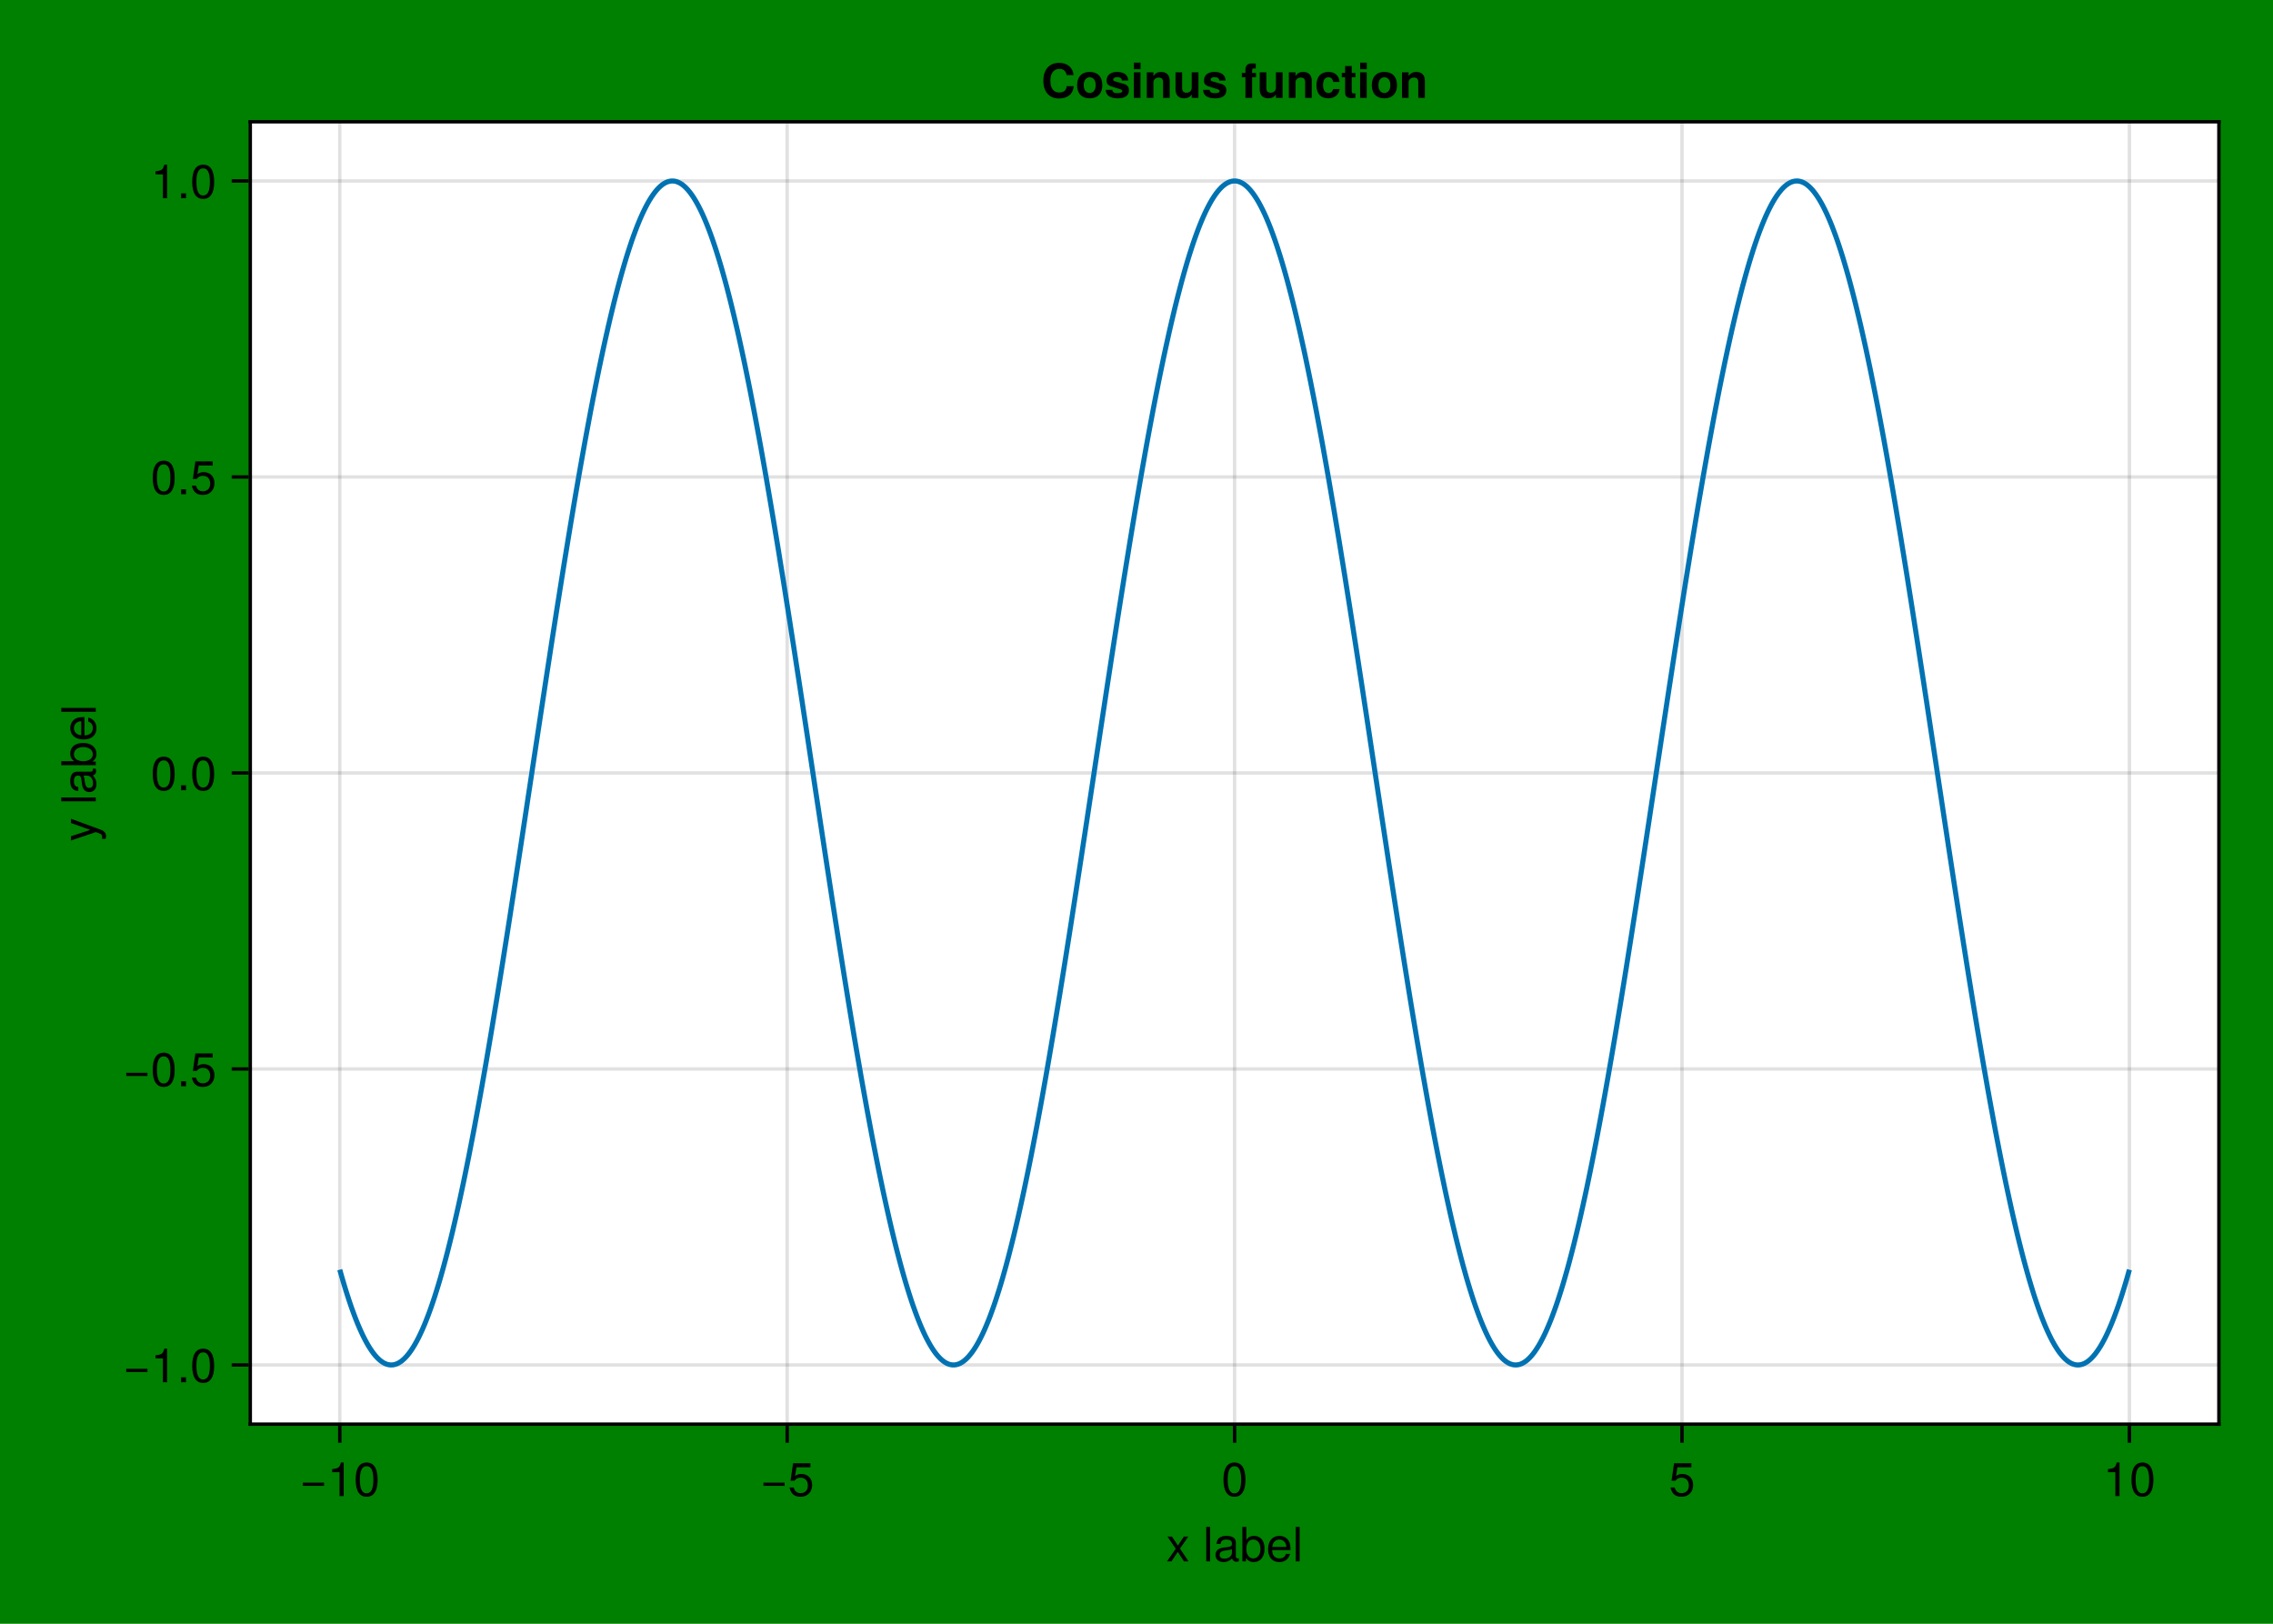 <?xml version="1.0" encoding="UTF-8"?>
<svg xmlns="http://www.w3.org/2000/svg" xmlns:xlink="http://www.w3.org/1999/xlink" width="504pt" height="360pt" viewBox="0 0 504 360" version="1.1">
<defs>
<g>
<symbol overflow="visible" id="glyph0-0-bacb8b9a">
<path style="stroke:none;" d="M 0.203 -7.656 C 0.203 -7.656 0.203 0 0.203 0 C 0.203 0 4.938 0 4.938 0 C 4.938 0 4.938 -7.656 4.938 -7.656 C 4.938 -7.656 0.203 -7.656 0.203 -7.656 Z M 0.75 -0.547 C 0.75 -0.547 0.75 -7.109 0.75 -7.109 C 0.75 -7.109 4.391 -7.109 4.391 -7.109 C 4.391 -7.109 4.391 -0.547 4.391 -0.547 C 4.391 -0.547 0.75 -0.547 0.75 -0.547 Z M 0.75 -0.547 "/>
</symbol>
<symbol overflow="visible" id="glyph0-1-bacb8b9a">
<path style="stroke:none;" d="M 4.969 0 C 4.969 0 3.953 0 3.953 0 C 3.953 0 2.578 -2.109 2.578 -2.109 C 2.578 -2.109 1.172 0 1.172 0 C 1.172 0 0.172 0 0.172 0 C 0.172 0 2.125 -2.797 2.125 -2.797 C 2.125 -2.797 0.281 -5.5 0.281 -5.5 C 0.281 -5.5 1.281 -5.5 1.281 -5.5 C 1.281 -5.5 2.609 -3.5 2.609 -3.5 C 2.609 -3.5 3.922 -5.5 3.922 -5.5 C 3.922 -5.5 4.906 -5.5 4.906 -5.5 C 4.906 -5.5 3.062 -2.844 3.062 -2.844 C 3.062 -2.844 4.969 0 4.969 0 Z M 4.969 0 "/>
</symbol>
<symbol overflow="visible" id="glyph0-2-bacb8b9a">
<path style="stroke:none;" d=""/>
</symbol>
<symbol overflow="visible" id="glyph0-3-bacb8b9a">
<path style="stroke:none;" d="M 5.625 -0.016 C 5.328 0.047 5.203 0.078 5.016 0.078 C 4.594 0.078 4.203 -0.234 4.109 -0.656 C 3.641 -0.141 2.953 0.156 2.25 0.156 C 1.141 0.156 0.438 -0.438 0.438 -1.422 C 0.438 -2.094 0.766 -2.594 1.406 -2.859 C 1.75 -3 1.938 -3.031 3.172 -3.188 C 3.859 -3.281 4.078 -3.438 4.078 -3.797 C 4.078 -3.797 4.078 -4.031 4.078 -4.031 C 4.078 -4.562 3.641 -4.844 2.859 -4.844 C 2.031 -4.844 1.641 -4.547 1.562 -3.875 C 1.562 -3.875 0.688 -3.875 0.688 -3.875 C 0.734 -5.141 1.547 -5.656 2.891 -5.656 C 4.234 -5.656 4.953 -5.141 4.953 -4.156 C 4.953 -4.156 4.953 -1.094 4.953 -1.094 C 4.953 -0.812 5.125 -0.656 5.422 -0.656 C 5.484 -0.656 5.516 -0.656 5.625 -0.688 C 5.625 -0.688 5.625 -0.016 5.625 -0.016 Z M 4.078 -1.906 C 4.078 -1.906 4.078 -2.719 4.078 -2.719 C 3.797 -2.578 3.594 -2.547 2.672 -2.422 C 1.75 -2.281 1.359 -2.031 1.359 -1.453 C 1.359 -0.844 1.75 -0.609 2.438 -0.609 C 3.281 -0.609 4.078 -1.109 4.078 -1.906 Z M 4.078 -1.906 "/>
</symbol>
<symbol overflow="visible" id="glyph0-4-bacb8b9a">
<path style="stroke:none;" d="M 5.484 -2.812 C 5.484 -1.031 4.547 0.156 3.094 0.156 C 2.328 0.156 1.781 -0.141 1.359 -0.781 C 1.359 -0.781 1.359 0 1.359 0 C 1.359 0 0.562 0 0.562 0 C 0.562 0 0.562 -7.656 0.562 -7.656 C 0.562 -7.656 1.438 -7.656 1.438 -7.656 C 1.438 -7.656 1.438 -4.75 1.438 -4.75 C 1.844 -5.375 2.391 -5.656 3.141 -5.656 C 4.594 -5.656 5.484 -4.594 5.484 -2.812 Z M 4.578 -2.766 C 4.578 -3.984 3.953 -4.844 2.969 -4.844 C 2.047 -4.875 1.438 -4.047 1.438 -2.75 C 1.438 -1.5 2.047 -0.656 2.969 -0.656 C 3.922 -0.656 4.578 -1.516 4.578 -2.766 Z M 4.578 -2.766 "/>
</symbol>
<symbol overflow="visible" id="glyph0-5-bacb8b9a">
<path style="stroke:none;" d="M 5.391 -2.5 C 5.391 -2.5 1.328 -2.5 1.328 -2.5 C 1.359 -1.234 2.031 -0.656 2.953 -0.656 C 3.656 -0.656 4.141 -0.938 4.391 -1.672 C 4.391 -1.672 5.266 -1.672 5.266 -1.672 C 5.047 -0.562 4.172 0.156 2.922 0.156 C 1.375 0.156 0.422 -0.906 0.422 -2.719 C 0.422 -4.531 1.406 -5.656 2.938 -5.656 C 3.969 -5.656 4.812 -5.109 5.172 -4.203 C 5.328 -3.797 5.391 -3.297 5.391 -2.5 Z M 4.453 -3.281 C 4.453 -4.141 3.797 -4.844 2.922 -4.844 C 2.047 -4.844 1.422 -4.188 1.359 -3.219 C 1.359 -3.219 4.438 -3.219 4.438 -3.219 C 4.453 -3.234 4.453 -3.281 4.453 -3.281 Z M 4.453 -3.281 "/>
</symbol>
<symbol overflow="visible" id="glyph0-6-bacb8b9a">
<path style="stroke:none;" d="M 1.578 0 C 1.578 0 0.719 0 0.719 0 C 0.719 0 0.719 -7.656 0.719 -7.656 C 0.719 -7.656 1.578 -7.656 1.578 -7.656 C 1.578 -7.656 1.578 0 1.578 0 Z M 1.578 0 "/>
</symbol>
<symbol overflow="visible" id="glyph0-7-bacb8b9a">
<path style="stroke:none;" d="M 5.391 -2.469 C 5.391 -0.891 4.344 0.156 2.828 0.156 C 1.516 0.156 0.672 -0.438 0.375 -1.906 C 0.375 -1.906 1.297 -1.906 1.297 -1.906 C 1.516 -1.078 2 -0.656 2.812 -0.656 C 3.828 -0.656 4.438 -1.266 4.438 -2.344 C 4.438 -3.438 3.812 -4.078 2.812 -4.078 C 2.234 -4.078 1.875 -3.906 1.453 -3.391 C 1.453 -3.391 0.594 -3.391 0.594 -3.391 C 0.594 -3.391 1.156 -7.281 1.156 -7.281 C 1.156 -7.281 5 -7.281 5 -7.281 C 5 -7.281 5 -6.375 5 -6.375 C 5 -6.375 1.906 -6.375 1.906 -6.375 C 1.906 -6.375 1.609 -4.453 1.609 -4.453 C 2.031 -4.766 2.453 -4.906 2.984 -4.906 C 4.406 -4.906 5.391 -3.938 5.391 -2.469 Z M 5.391 -2.469 "/>
</symbol>
<symbol overflow="visible" id="glyph0-8-bacb8b9a">
<path style="stroke:none;" d="M 3.641 0 C 3.641 0 2.719 0 2.719 0 C 2.719 0 2.719 -5.297 2.719 -5.297 C 2.719 -5.297 1.078 -5.297 1.078 -5.297 C 1.078 -5.297 1.078 -5.969 1.078 -5.969 C 2.5 -6.141 2.703 -6.297 3.031 -7.438 C 3.031 -7.438 3.641 -7.438 3.641 -7.438 C 3.641 -7.438 3.641 0 3.641 0 Z M 3.641 0 "/>
</symbol>
<symbol overflow="visible" id="glyph0-9-bacb8b9a">
<path style="stroke:none;" d="M 5.328 -3.578 C 5.328 -1.141 4.469 0.156 2.891 0.156 C 1.297 0.156 0.453 -1.141 0.453 -3.641 C 0.453 -6.141 1.281 -7.438 2.891 -7.438 C 4.5 -7.438 5.328 -6.156 5.328 -3.578 Z M 4.375 -3.672 C 4.375 -5.656 3.891 -6.625 2.891 -6.625 C 1.891 -6.625 1.391 -5.672 1.391 -3.641 C 1.391 -1.594 1.891 -0.609 2.859 -0.609 C 3.891 -0.609 4.375 -1.547 4.375 -3.672 Z M 4.375 -3.672 "/>
</symbol>
<symbol overflow="visible" id="glyph1-0-bacb8b9a">
<path style="stroke:none;" d="M 0.203 -7.656 C 0.203 -7.656 0.203 0 0.203 0 C 0.203 0 4.938 0 4.938 0 C 4.938 0 4.938 -7.656 4.938 -7.656 C 4.938 -7.656 0.203 -7.656 0.203 -7.656 Z M 0.75 -0.547 C 0.75 -0.547 0.75 -7.109 0.75 -7.109 C 0.75 -7.109 4.391 -7.109 4.391 -7.109 C 4.391 -7.109 4.391 -0.547 4.391 -0.547 C 4.391 -0.547 0.75 -0.547 0.75 -0.547 Z M 0.75 -0.547 "/>
</symbol>
<symbol overflow="visible" id="glyph1-1-bacb8b9a">
<path style="stroke:none;" d="M 1.578 0 C 1.578 0 0.719 0 0.719 0 C 0.719 0 0.719 -7.656 0.719 -7.656 C 0.719 -7.656 1.578 -7.656 1.578 -7.656 C 1.578 -7.656 1.578 0 1.578 0 Z M 1.578 0 "/>
</symbol>
<symbol overflow="visible" id="glyph1-2-bacb8b9a">
<path style="stroke:none;" d="M 5.328 -3.578 C 5.328 -1.141 4.469 0.156 2.891 0.156 C 1.297 0.156 0.453 -1.141 0.453 -3.641 C 0.453 -6.141 1.281 -7.438 2.891 -7.438 C 4.5 -7.438 5.328 -6.156 5.328 -3.578 Z M 4.375 -3.672 C 4.375 -5.656 3.891 -6.625 2.891 -6.625 C 1.891 -6.625 1.391 -5.672 1.391 -3.641 C 1.391 -1.594 1.891 -0.609 2.859 -0.609 C 3.891 -0.609 4.375 -1.547 4.375 -3.672 Z M 4.375 -3.672 "/>
</symbol>
<symbol overflow="visible" id="glyph2-0-bacb8b9a">
<path style="stroke:none;" d="M 0.203 -7.656 C 0.203 -7.656 0.203 0 0.203 0 C 0.203 0 4.938 0 4.938 0 C 4.938 0 4.938 -7.656 4.938 -7.656 C 4.938 -7.656 0.203 -7.656 0.203 -7.656 Z M 0.75 -0.547 C 0.75 -0.547 0.75 -7.109 0.75 -7.109 C 0.75 -7.109 4.391 -7.109 4.391 -7.109 C 4.391 -7.109 4.391 -0.547 4.391 -0.547 C 4.391 -0.547 0.75 -0.547 0.75 -0.547 Z M 0.75 -0.547 "/>
</symbol>
<symbol overflow="visible" id="glyph2-1-bacb8b9a">
<path style="stroke:none;" d="M 5.422 -2.266 C 5.422 -2.266 0.719 -2.266 0.719 -2.266 C 0.719 -2.266 0.719 -2.984 0.719 -2.984 C 0.719 -2.984 5.422 -2.984 5.422 -2.984 C 5.422 -2.984 5.422 -2.266 5.422 -2.266 Z M 5.422 -2.266 "/>
</symbol>
<symbol overflow="visible" id="glyph2-2-bacb8b9a">
<path style="stroke:none;" d="M 3.641 0 C 3.641 0 2.719 0 2.719 0 C 2.719 0 2.719 -5.297 2.719 -5.297 C 2.719 -5.297 1.078 -5.297 1.078 -5.297 C 1.078 -5.297 1.078 -5.969 1.078 -5.969 C 2.5 -6.141 2.703 -6.297 3.031 -7.438 C 3.031 -7.438 3.641 -7.438 3.641 -7.438 C 3.641 -7.438 3.641 0 3.641 0 Z M 3.641 0 "/>
</symbol>
<symbol overflow="visible" id="glyph2-3-bacb8b9a">
<path style="stroke:none;" d="M 5.328 -3.578 C 5.328 -1.141 4.469 0.156 2.891 0.156 C 1.297 0.156 0.453 -1.141 0.453 -3.641 C 0.453 -6.141 1.281 -7.438 2.891 -7.438 C 4.5 -7.438 5.328 -6.156 5.328 -3.578 Z M 4.375 -3.672 C 4.375 -5.656 3.891 -6.625 2.891 -6.625 C 1.891 -6.625 1.391 -5.672 1.391 -3.641 C 1.391 -1.594 1.891 -0.609 2.859 -0.609 C 3.891 -0.609 4.375 -1.547 4.375 -3.672 Z M 4.375 -3.672 "/>
</symbol>
<symbol overflow="visible" id="glyph3-0-bacb8b9a">
<path style="stroke:none;" d="M 0.203 -7.656 C 0.203 -7.656 0.203 0 0.203 0 C 0.203 0 4.938 0 4.938 0 C 4.938 0 4.938 -7.656 4.938 -7.656 C 4.938 -7.656 0.203 -7.656 0.203 -7.656 Z M 0.75 -0.547 C 0.75 -0.547 0.75 -7.109 0.75 -7.109 C 0.75 -7.109 4.391 -7.109 4.391 -7.109 C 4.391 -7.109 4.391 -0.547 4.391 -0.547 C 4.391 -0.547 0.75 -0.547 0.75 -0.547 Z M 0.75 -0.547 "/>
</symbol>
<symbol overflow="visible" id="glyph3-1-bacb8b9a">
<path style="stroke:none;" d="M 5.422 -2.266 C 5.422 -2.266 0.719 -2.266 0.719 -2.266 C 0.719 -2.266 0.719 -2.984 0.719 -2.984 C 0.719 -2.984 5.422 -2.984 5.422 -2.984 C 5.422 -2.984 5.422 -2.266 5.422 -2.266 Z M 5.422 -2.266 "/>
</symbol>
<symbol overflow="visible" id="glyph4-0-bacb8b9a">
<path style="stroke:none;" d="M 0.203 -7.656 C 0.203 -7.656 0.203 0 0.203 0 C 0.203 0 4.938 0 4.938 0 C 4.938 0 4.938 -7.656 4.938 -7.656 C 4.938 -7.656 0.203 -7.656 0.203 -7.656 Z M 0.75 -0.547 C 0.75 -0.547 0.75 -7.109 0.75 -7.109 C 0.75 -7.109 4.391 -7.109 4.391 -7.109 C 4.391 -7.109 4.391 -0.547 4.391 -0.547 C 4.391 -0.547 0.75 -0.547 0.75 -0.547 Z M 0.75 -0.547 "/>
</symbol>
<symbol overflow="visible" id="glyph4-1-bacb8b9a">
<path style="stroke:none;" d="M 5.391 -2.469 C 5.391 -0.891 4.344 0.156 2.828 0.156 C 1.516 0.156 0.672 -0.438 0.375 -1.906 C 0.375 -1.906 1.297 -1.906 1.297 -1.906 C 1.516 -1.078 2 -0.656 2.812 -0.656 C 3.828 -0.656 4.438 -1.266 4.438 -2.344 C 4.438 -3.438 3.812 -4.078 2.812 -4.078 C 2.234 -4.078 1.875 -3.906 1.453 -3.391 C 1.453 -3.391 0.594 -3.391 0.594 -3.391 C 0.594 -3.391 1.156 -7.281 1.156 -7.281 C 1.156 -7.281 5 -7.281 5 -7.281 C 5 -7.281 5 -6.375 5 -6.375 C 5 -6.375 1.906 -6.375 1.906 -6.375 C 1.906 -6.375 1.609 -4.453 1.609 -4.453 C 2.031 -4.766 2.453 -4.906 2.984 -4.906 C 4.406 -4.906 5.391 -3.938 5.391 -2.469 Z M 5.391 -2.469 "/>
</symbol>
<symbol overflow="visible" id="glyph5-0-bacb8b9a">
<path style="stroke:none;" d="M -7.656 -0.203 C -7.656 -0.203 0 -0.203 0 -0.203 C 0 -0.203 0 -4.938 0 -4.938 C 0 -4.938 -7.656 -4.938 -7.656 -4.938 C -7.656 -4.938 -7.656 -0.203 -7.656 -0.203 Z M -0.547 -0.75 C -0.547 -0.75 -7.109 -0.75 -7.109 -0.75 C -7.109 -0.75 -7.109 -4.391 -7.109 -4.391 C -7.109 -4.391 -0.547 -4.391 -0.547 -4.391 C -0.547 -4.391 -0.547 -0.75 -0.547 -0.75 Z M -0.547 -0.75 "/>
</symbol>
<symbol overflow="visible" id="glyph5-1-bacb8b9a">
<path style="stroke:none;" d="M -5.5 -5.016 C -5.5 -5.016 1.156 -2.578 1.156 -2.578 C 1.938 -2.281 2.281 -1.781 2.281 -1.156 C 2.281 -0.922 2.25 -0.75 2.156 -0.562 C 2.156 -0.562 1.359 -0.562 1.359 -0.562 C 1.406 -0.75 1.422 -0.906 1.422 -1.031 C 1.422 -1.406 1.281 -1.578 0.891 -1.734 C 0.891 -1.734 0.016 -2.062 0.016 -2.062 C 0.016 -2.062 -5.5 -0.203 -5.5 -0.203 C -5.5 -0.203 -5.5 -1.141 -5.5 -1.141 C -5.5 -1.141 -1.219 -2.547 -1.219 -2.547 C -1.219 -2.547 -5.5 -4.078 -5.5 -4.078 C -5.5 -4.078 -5.5 -5.016 -5.5 -5.016 Z M -5.5 -5.016 "/>
</symbol>
<symbol overflow="visible" id="glyph5-2-bacb8b9a">
<path style="stroke:none;" d="M 0 -1.578 C 0 -1.578 0 -0.719 0 -0.719 C 0 -0.719 -7.656 -0.719 -7.656 -0.719 C -7.656 -0.719 -7.656 -1.578 -7.656 -1.578 C -7.656 -1.578 0 -1.578 0 -1.578 Z M 0 -1.578 "/>
</symbol>
<symbol overflow="visible" id="glyph5-3-bacb8b9a">
<path style="stroke:none;" d="M -0.016 -5.625 C 0.047 -5.328 0.078 -5.203 0.078 -5.016 C 0.078 -4.594 -0.234 -4.203 -0.656 -4.109 C -0.141 -3.641 0.156 -2.953 0.156 -2.25 C 0.156 -1.141 -0.438 -0.438 -1.422 -0.438 C -2.094 -0.438 -2.594 -0.766 -2.859 -1.406 C -3 -1.75 -3.031 -1.938 -3.188 -3.172 C -3.281 -3.859 -3.438 -4.078 -3.797 -4.078 C -3.797 -4.078 -4.031 -4.078 -4.031 -4.078 C -4.562 -4.078 -4.844 -3.641 -4.844 -2.859 C -4.844 -2.031 -4.547 -1.641 -3.875 -1.562 C -3.875 -1.562 -3.875 -0.688 -3.875 -0.688 C -5.141 -0.734 -5.656 -1.547 -5.656 -2.891 C -5.656 -4.234 -5.141 -4.953 -4.156 -4.953 C -4.156 -4.953 -1.094 -4.953 -1.094 -4.953 C -0.812 -4.953 -0.656 -5.125 -0.656 -5.422 C -0.656 -5.484 -0.656 -5.516 -0.688 -5.625 C -0.688 -5.625 -0.016 -5.625 -0.016 -5.625 Z M -1.906 -4.078 C -1.906 -4.078 -2.719 -4.078 -2.719 -4.078 C -2.578 -3.797 -2.547 -3.594 -2.422 -2.672 C -2.281 -1.75 -2.031 -1.359 -1.453 -1.359 C -0.844 -1.359 -0.609 -1.75 -0.609 -2.438 C -0.609 -3.281 -1.109 -4.078 -1.906 -4.078 Z M -1.906 -4.078 "/>
</symbol>
<symbol overflow="visible" id="glyph5-4-bacb8b9a">
<path style="stroke:none;" d="M -2.812 -5.484 C -1.031 -5.484 0.156 -4.547 0.156 -3.094 C 0.156 -2.328 -0.141 -1.781 -0.781 -1.359 C -0.781 -1.359 0 -1.359 0 -1.359 C 0 -1.359 0 -0.562 0 -0.562 C 0 -0.562 -7.656 -0.562 -7.656 -0.562 C -7.656 -0.562 -7.656 -1.438 -7.656 -1.438 C -7.656 -1.438 -4.75 -1.438 -4.75 -1.438 C -5.375 -1.844 -5.656 -2.391 -5.656 -3.141 C -5.656 -4.594 -4.594 -5.484 -2.812 -5.484 Z M -2.766 -4.578 C -3.984 -4.578 -4.844 -3.953 -4.844 -2.969 C -4.875 -2.047 -4.047 -1.438 -2.75 -1.438 C -1.5 -1.438 -0.656 -2.047 -0.656 -2.969 C -0.656 -3.922 -1.516 -4.578 -2.766 -4.578 Z M -2.766 -4.578 "/>
</symbol>
<symbol overflow="visible" id="glyph5-5-bacb8b9a">
<path style="stroke:none;" d="M -2.5 -5.391 C -2.5 -5.391 -2.5 -1.328 -2.5 -1.328 C -1.234 -1.359 -0.656 -2.031 -0.656 -2.953 C -0.656 -3.656 -0.938 -4.141 -1.672 -4.391 C -1.672 -4.391 -1.672 -5.266 -1.672 -5.266 C -0.562 -5.047 0.156 -4.172 0.156 -2.922 C 0.156 -1.375 -0.906 -0.422 -2.719 -0.422 C -4.531 -0.422 -5.656 -1.406 -5.656 -2.938 C -5.656 -3.969 -5.109 -4.812 -4.203 -5.172 C -3.797 -5.328 -3.297 -5.391 -2.5 -5.391 Z M -3.281 -4.453 C -4.141 -4.453 -4.844 -3.797 -4.844 -2.922 C -4.844 -2.047 -4.188 -1.422 -3.219 -1.359 C -3.219 -1.359 -3.219 -4.438 -3.219 -4.438 C -3.234 -4.453 -3.281 -4.453 -3.281 -4.453 Z M -3.281 -4.453 "/>
</symbol>
<symbol overflow="visible" id="glyph6-0-bacb8b9a">
<path style="stroke:none;" d="M -7.656 -0.203 C -7.656 -0.203 0 -0.203 0 -0.203 C 0 -0.203 0 -4.938 0 -4.938 C 0 -4.938 -7.656 -4.938 -7.656 -4.938 C -7.656 -4.938 -7.656 -0.203 -7.656 -0.203 Z M -0.547 -0.75 C -0.547 -0.75 -7.109 -0.75 -7.109 -0.75 C -7.109 -0.75 -7.109 -4.391 -7.109 -4.391 C -7.109 -4.391 -0.547 -4.391 -0.547 -4.391 C -0.547 -4.391 -0.547 -0.75 -0.547 -0.75 Z M -0.547 -0.75 "/>
</symbol>
<symbol overflow="visible" id="glyph6-1-bacb8b9a">
<path style="stroke:none;" d=""/>
</symbol>
<symbol overflow="visible" id="glyph7-0-bacb8b9a">
<path style="stroke:none;" d="M -7.656 -0.203 C -7.656 -0.203 0 -0.203 0 -0.203 C 0 -0.203 0 -4.938 0 -4.938 C 0 -4.938 -7.656 -4.938 -7.656 -4.938 C -7.656 -4.938 -7.656 -0.203 -7.656 -0.203 Z M -0.547 -0.75 C -0.547 -0.75 -7.109 -0.75 -7.109 -0.75 C -7.109 -0.75 -7.109 -4.391 -7.109 -4.391 C -7.109 -4.391 -0.547 -4.391 -0.547 -4.391 C -0.547 -4.391 -0.547 -0.75 -0.547 -0.75 Z M -0.547 -0.75 "/>
</symbol>
<symbol overflow="visible" id="glyph7-1-bacb8b9a">
<path style="stroke:none;" d="M 0 -1.578 C 0 -1.578 0 -0.719 0 -0.719 C 0 -0.719 -7.656 -0.719 -7.656 -0.719 C -7.656 -0.719 -7.656 -1.578 -7.656 -1.578 C -7.656 -1.578 0 -1.578 0 -1.578 Z M 0 -1.578 "/>
</symbol>
<symbol overflow="visible" id="glyph8-0-bacb8b9a">
<path style="stroke:none;" d="M 0.203 -7.656 C 0.203 -7.656 0.203 0 0.203 0 C 0.203 0 4.938 0 4.938 0 C 4.938 0 4.938 -7.656 4.938 -7.656 C 4.938 -7.656 0.203 -7.656 0.203 -7.656 Z M 0.75 -0.547 C 0.75 -0.547 0.75 -7.109 0.75 -7.109 C 0.75 -7.109 4.391 -7.109 4.391 -7.109 C 4.391 -7.109 4.391 -0.547 4.391 -0.547 C 4.391 -0.547 0.75 -0.547 0.75 -0.547 Z M 0.75 -0.547 "/>
</symbol>
<symbol overflow="visible" id="glyph8-1-bacb8b9a">
<path style="stroke:none;" d="M 5.422 -2.266 C 5.422 -2.266 0.719 -2.266 0.719 -2.266 C 0.719 -2.266 0.719 -2.984 0.719 -2.984 C 0.719 -2.984 5.422 -2.984 5.422 -2.984 C 5.422 -2.984 5.422 -2.266 5.422 -2.266 Z M 5.422 -2.266 "/>
</symbol>
<symbol overflow="visible" id="glyph8-2-bacb8b9a">
<path style="stroke:none;" d="M 5.328 -3.578 C 5.328 -1.141 4.469 0.156 2.891 0.156 C 1.297 0.156 0.453 -1.141 0.453 -3.641 C 0.453 -6.141 1.281 -7.438 2.891 -7.438 C 4.5 -7.438 5.328 -6.156 5.328 -3.578 Z M 4.375 -3.672 C 4.375 -5.656 3.891 -6.625 2.891 -6.625 C 1.891 -6.625 1.391 -5.672 1.391 -3.641 C 1.391 -1.594 1.891 -0.609 2.859 -0.609 C 3.891 -0.609 4.375 -1.547 4.375 -3.672 Z M 4.375 -3.672 "/>
</symbol>
<symbol overflow="visible" id="glyph8-3-bacb8b9a">
<path style="stroke:none;" d="M 5.391 -2.469 C 5.391 -0.891 4.344 0.156 2.828 0.156 C 1.516 0.156 0.672 -0.438 0.375 -1.906 C 0.375 -1.906 1.297 -1.906 1.297 -1.906 C 1.516 -1.078 2 -0.656 2.812 -0.656 C 3.828 -0.656 4.438 -1.266 4.438 -2.344 C 4.438 -3.438 3.812 -4.078 2.812 -4.078 C 2.234 -4.078 1.875 -3.906 1.453 -3.391 C 1.453 -3.391 0.594 -3.391 0.594 -3.391 C 0.594 -3.391 1.156 -7.281 1.156 -7.281 C 1.156 -7.281 5 -7.281 5 -7.281 C 5 -7.281 5 -6.375 5 -6.375 C 5 -6.375 1.906 -6.375 1.906 -6.375 C 1.906 -6.375 1.609 -4.453 1.609 -4.453 C 2.031 -4.766 2.453 -4.906 2.984 -4.906 C 4.406 -4.906 5.391 -3.938 5.391 -2.469 Z M 5.391 -2.469 "/>
</symbol>
<symbol overflow="visible" id="glyph9-0-bacb8b9a">
<path style="stroke:none;" d="M 0.203 -7.656 C 0.203 -7.656 0.203 0 0.203 0 C 0.203 0 4.938 0 4.938 0 C 4.938 0 4.938 -7.656 4.938 -7.656 C 4.938 -7.656 0.203 -7.656 0.203 -7.656 Z M 0.75 -0.547 C 0.75 -0.547 0.75 -7.109 0.75 -7.109 C 0.75 -7.109 4.391 -7.109 4.391 -7.109 C 4.391 -7.109 4.391 -0.547 4.391 -0.547 C 4.391 -0.547 0.75 -0.547 0.75 -0.547 Z M 0.75 -0.547 "/>
</symbol>
<symbol overflow="visible" id="glyph9-1-bacb8b9a">
<path style="stroke:none;" d="M 3.641 0 C 3.641 0 2.719 0 2.719 0 C 2.719 0 2.719 -5.297 2.719 -5.297 C 2.719 -5.297 1.078 -5.297 1.078 -5.297 C 1.078 -5.297 1.078 -5.969 1.078 -5.969 C 2.5 -6.141 2.703 -6.297 3.031 -7.438 C 3.031 -7.438 3.641 -7.438 3.641 -7.438 C 3.641 -7.438 3.641 0 3.641 0 Z M 3.641 0 "/>
</symbol>
<symbol overflow="visible" id="glyph9-2-bacb8b9a">
<path style="stroke:none;" d="M 2 0 C 2 0 0.906 0 0.906 0 C 0.906 0 0.906 -1.094 0.906 -1.094 C 0.906 -1.094 2 -1.094 2 -1.094 C 2 -1.094 2 0 2 0 Z M 2 0 "/>
</symbol>
<symbol overflow="visible" id="glyph9-3-bacb8b9a">
<path style="stroke:none;" d="M 5.328 -3.578 C 5.328 -1.141 4.469 0.156 2.891 0.156 C 1.297 0.156 0.453 -1.141 0.453 -3.641 C 0.453 -6.141 1.281 -7.438 2.891 -7.438 C 4.5 -7.438 5.328 -6.156 5.328 -3.578 Z M 4.375 -3.672 C 4.375 -5.656 3.891 -6.625 2.891 -6.625 C 1.891 -6.625 1.391 -5.672 1.391 -3.641 C 1.391 -1.594 1.891 -0.609 2.859 -0.609 C 3.891 -0.609 4.375 -1.547 4.375 -3.672 Z M 4.375 -3.672 "/>
</symbol>
<symbol overflow="visible" id="glyph10-0-bacb8b9a">
<path style="stroke:none;" d="M 0.203 -7.656 C 0.203 -7.656 0.203 0 0.203 0 C 0.203 0 4.938 0 4.938 0 C 4.938 0 4.938 -7.656 4.938 -7.656 C 4.938 -7.656 0.203 -7.656 0.203 -7.656 Z M 0.75 -0.547 C 0.75 -0.547 0.75 -7.109 0.75 -7.109 C 0.75 -7.109 4.391 -7.109 4.391 -7.109 C 4.391 -7.109 4.391 -0.547 4.391 -0.547 C 4.391 -0.547 0.75 -0.547 0.75 -0.547 Z M 0.75 -0.547 "/>
</symbol>
<symbol overflow="visible" id="glyph10-1-bacb8b9a">
<path style="stroke:none;" d="M 5.328 -3.578 C 5.328 -1.141 4.469 0.156 2.891 0.156 C 1.297 0.156 0.453 -1.141 0.453 -3.641 C 0.453 -6.141 1.281 -7.438 2.891 -7.438 C 4.5 -7.438 5.328 -6.156 5.328 -3.578 Z M 4.375 -3.672 C 4.375 -5.656 3.891 -6.625 2.891 -6.625 C 1.891 -6.625 1.391 -5.672 1.391 -3.641 C 1.391 -1.594 1.891 -0.609 2.859 -0.609 C 3.891 -0.609 4.375 -1.547 4.375 -3.672 Z M 4.375 -3.672 "/>
</symbol>
<symbol overflow="visible" id="glyph11-0-bacb8b9a">
<path style="stroke:none;" d="M 0.203 -7.656 C 0.203 -7.656 0.203 0 0.203 0 C 0.203 0 4.938 0 4.938 0 C 4.938 0 4.938 -7.656 4.938 -7.656 C 4.938 -7.656 0.203 -7.656 0.203 -7.656 Z M 0.75 -0.547 C 0.75 -0.547 0.75 -7.109 0.75 -7.109 C 0.75 -7.109 4.391 -7.109 4.391 -7.109 C 4.391 -7.109 4.391 -0.547 4.391 -0.547 C 4.391 -0.547 0.75 -0.547 0.75 -0.547 Z M 0.75 -0.547 "/>
</symbol>
<symbol overflow="visible" id="glyph11-1-bacb8b9a">
<path style="stroke:none;" d="M 2 0 C 2 0 0.906 0 0.906 0 C 0.906 0 0.906 -1.094 0.906 -1.094 C 0.906 -1.094 2 -1.094 2 -1.094 C 2 -1.094 2 0 2 0 Z M 2 0 "/>
</symbol>
<symbol overflow="visible" id="glyph11-2-bacb8b9a">
<path style="stroke:none;" d="M 5.328 -3.578 C 5.328 -1.141 4.469 0.156 2.891 0.156 C 1.297 0.156 0.453 -1.141 0.453 -3.641 C 0.453 -6.141 1.281 -7.438 2.891 -7.438 C 4.5 -7.438 5.328 -6.156 5.328 -3.578 Z M 4.375 -3.672 C 4.375 -5.656 3.891 -6.625 2.891 -6.625 C 1.891 -6.625 1.391 -5.672 1.391 -3.641 C 1.391 -1.594 1.891 -0.609 2.859 -0.609 C 3.891 -0.609 4.375 -1.547 4.375 -3.672 Z M 4.375 -3.672 "/>
</symbol>
<symbol overflow="visible" id="glyph12-0-bacb8b9a">
<path style="stroke:none;" d="M 0.203 -7.656 C 0.203 -7.656 0.203 0 0.203 0 C 0.203 0 4.938 0 4.938 0 C 4.938 0 4.938 -7.656 4.938 -7.656 C 4.938 -7.656 0.203 -7.656 0.203 -7.656 Z M 0.75 -0.547 C 0.75 -0.547 0.75 -7.109 0.75 -7.109 C 0.75 -7.109 4.391 -7.109 4.391 -7.109 C 4.391 -7.109 4.391 -0.547 4.391 -0.547 C 4.391 -0.547 0.75 -0.547 0.75 -0.547 Z M 0.75 -0.547 "/>
</symbol>
<symbol overflow="visible" id="glyph12-1-bacb8b9a">
<path style="stroke:none;" d="M 5.328 -3.578 C 5.328 -1.141 4.469 0.156 2.891 0.156 C 1.297 0.156 0.453 -1.141 0.453 -3.641 C 0.453 -6.141 1.281 -7.438 2.891 -7.438 C 4.5 -7.438 5.328 -6.156 5.328 -3.578 Z M 4.375 -3.672 C 4.375 -5.656 3.891 -6.625 2.891 -6.625 C 1.891 -6.625 1.391 -5.672 1.391 -3.641 C 1.391 -1.594 1.891 -0.609 2.859 -0.609 C 3.891 -0.609 4.375 -1.547 4.375 -3.672 Z M 4.375 -3.672 "/>
</symbol>
<symbol overflow="visible" id="glyph13-0-bacb8b9a">
<path style="stroke:none;" d="M 0.203 -7.656 C 0.203 -7.656 0.203 0 0.203 0 C 0.203 0 4.938 0 4.938 0 C 4.938 0 4.938 -7.656 4.938 -7.656 C 4.938 -7.656 0.203 -7.656 0.203 -7.656 Z M 0.75 -0.547 C 0.75 -0.547 0.75 -7.109 0.75 -7.109 C 0.75 -7.109 4.391 -7.109 4.391 -7.109 C 4.391 -7.109 4.391 -0.547 4.391 -0.547 C 4.391 -0.547 0.75 -0.547 0.75 -0.547 Z M 0.75 -0.547 "/>
</symbol>
<symbol overflow="visible" id="glyph13-1-bacb8b9a">
<path style="stroke:none;" d="M 2 0 C 2 0 0.906 0 0.906 0 C 0.906 0 0.906 -1.094 0.906 -1.094 C 0.906 -1.094 2 -1.094 2 -1.094 C 2 -1.094 2 0 2 0 Z M 2 0 "/>
</symbol>
<symbol overflow="visible" id="glyph13-2-bacb8b9a">
<path style="stroke:none;" d="M 5.391 -2.469 C 5.391 -0.891 4.344 0.156 2.828 0.156 C 1.516 0.156 0.672 -0.438 0.375 -1.906 C 0.375 -1.906 1.297 -1.906 1.297 -1.906 C 1.516 -1.078 2 -0.656 2.812 -0.656 C 3.828 -0.656 4.438 -1.266 4.438 -2.344 C 4.438 -3.438 3.812 -4.078 2.812 -4.078 C 2.234 -4.078 1.875 -3.906 1.453 -3.391 C 1.453 -3.391 0.594 -3.391 0.594 -3.391 C 0.594 -3.391 1.156 -7.281 1.156 -7.281 C 1.156 -7.281 5 -7.281 5 -7.281 C 5 -7.281 5 -6.375 5 -6.375 C 5 -6.375 1.906 -6.375 1.906 -6.375 C 1.906 -6.375 1.609 -4.453 1.609 -4.453 C 2.031 -4.766 2.453 -4.906 2.984 -4.906 C 4.406 -4.906 5.391 -3.938 5.391 -2.469 Z M 5.391 -2.469 "/>
</symbol>
<symbol overflow="visible" id="glyph14-0-bacb8b9a">
<path style="stroke:none;" d="M 0.203 -7.656 C 0.203 -7.656 0.203 0 0.203 0 C 0.203 0 4.938 0 4.938 0 C 4.938 0 4.938 -7.656 4.938 -7.656 C 4.938 -7.656 0.203 -7.656 0.203 -7.656 Z M 0.75 -0.547 C 0.75 -0.547 0.75 -7.109 0.75 -7.109 C 0.75 -7.109 4.391 -7.109 4.391 -7.109 C 4.391 -7.109 4.391 -0.547 4.391 -0.547 C 4.391 -0.547 0.75 -0.547 0.75 -0.547 Z M 0.75 -0.547 "/>
</symbol>
<symbol overflow="visible" id="glyph14-1-bacb8b9a">
<path style="stroke:none;" d="M 3.641 0 C 3.641 0 2.719 0 2.719 0 C 2.719 0 2.719 -5.297 2.719 -5.297 C 2.719 -5.297 1.078 -5.297 1.078 -5.297 C 1.078 -5.297 1.078 -5.969 1.078 -5.969 C 2.5 -6.141 2.703 -6.297 3.031 -7.438 C 3.031 -7.438 3.641 -7.438 3.641 -7.438 C 3.641 -7.438 3.641 0 3.641 0 Z M 3.641 0 "/>
</symbol>
<symbol overflow="visible" id="glyph15-0-bacb8b9a">
<path style="stroke:none;" d="M 0.203 -7.656 C 0.203 -7.656 0.203 0 0.203 0 C 0.203 0 4.938 0 4.938 0 C 4.938 0 4.938 -7.656 4.938 -7.656 C 4.938 -7.656 0.203 -7.656 0.203 -7.656 Z M 0.75 -0.547 C 0.75 -0.547 0.75 -7.109 0.75 -7.109 C 0.75 -7.109 4.391 -7.109 4.391 -7.109 C 4.391 -7.109 4.391 -0.547 4.391 -0.547 C 4.391 -0.547 0.75 -0.547 0.75 -0.547 Z M 0.75 -0.547 "/>
</symbol>
<symbol overflow="visible" id="glyph15-1-bacb8b9a">
<path style="stroke:none;" d="M 2 0 C 2 0 0.906 0 0.906 0 C 0.906 0 0.906 -1.094 0.906 -1.094 C 0.906 -1.094 2 -1.094 2 -1.094 C 2 -1.094 2 0 2 0 Z M 2 0 "/>
</symbol>
<symbol overflow="visible" id="glyph15-2-bacb8b9a">
<path style="stroke:none;" d="M 5.328 -3.578 C 5.328 -1.141 4.469 0.156 2.891 0.156 C 1.297 0.156 0.453 -1.141 0.453 -3.641 C 0.453 -6.141 1.281 -7.438 2.891 -7.438 C 4.5 -7.438 5.328 -6.156 5.328 -3.578 Z M 4.375 -3.672 C 4.375 -5.656 3.891 -6.625 2.891 -6.625 C 1.891 -6.625 1.391 -5.672 1.391 -3.641 C 1.391 -1.594 1.891 -0.609 2.859 -0.609 C 3.891 -0.609 4.375 -1.547 4.375 -3.672 Z M 4.375 -3.672 "/>
</symbol>
<symbol overflow="visible" id="glyph16-0-bacb8b9a">
<path style="stroke:none;" d="M 0.203 -7.656 C 0.203 -7.656 0.203 0 0.203 0 C 0.203 0 4.938 0 4.938 0 C 4.938 0 4.938 -7.656 4.938 -7.656 C 4.938 -7.656 0.203 -7.656 0.203 -7.656 Z M 0.75 -0.547 C 0.75 -0.547 0.75 -7.109 0.75 -7.109 C 0.75 -7.109 4.391 -7.109 4.391 -7.109 C 4.391 -7.109 4.391 -0.547 4.391 -0.547 C 4.391 -0.547 0.75 -0.547 0.75 -0.547 Z M 0.75 -0.547 "/>
</symbol>
<symbol overflow="visible" id="glyph16-1-bacb8b9a">
<path style="stroke:none;" d="M 7.188 -2.609 C 7.094 -0.859 5.828 0.125 3.922 0.125 C 1.797 0.125 0.469 -1.359 0.469 -3.828 C 0.469 -6.297 1.812 -7.781 3.969 -7.781 C 5.688 -7.781 7.031 -6.828 7.156 -5.062 C 7.156 -5.062 5.656 -5.062 5.656 -5.062 C 5.422 -6.047 4.875 -6.438 4.016 -6.438 C 2.781 -6.438 2.031 -5.484 2.031 -3.797 C 2.031 -2.125 2.75 -1.203 3.969 -1.203 C 4.953 -1.203 5.562 -1.641 5.656 -2.609 C 5.656 -2.609 7.188 -2.609 7.188 -2.609 Z M 7.188 -2.609 "/>
</symbol>
<symbol overflow="visible" id="glyph16-2-bacb8b9a">
<path style="stroke:none;" d="M 5.969 -2.797 C 5.969 -0.969 4.891 0.094 3.172 0.094 C 1.422 0.094 0.375 -0.969 0.375 -2.828 C 0.375 -4.688 1.422 -5.766 3.156 -5.766 C 4.938 -5.766 5.969 -4.719 5.969 -2.797 Z M 4.5 -2.812 C 4.5 -3.922 3.984 -4.578 3.172 -4.578 C 2.375 -4.578 1.844 -3.922 1.844 -2.828 C 1.844 -1.75 2.375 -1.094 3.172 -1.094 C 3.953 -1.094 4.5 -1.75 4.5 -2.812 Z M 4.5 -2.812 "/>
</symbol>
<symbol overflow="visible" id="glyph16-3-bacb8b9a">
<path style="stroke:none;" d="M 5.453 -1.688 C 5.453 -0.531 4.578 0.094 2.984 0.094 C 1.266 0.094 0.344 -0.562 0.297 -1.797 C 0.297 -1.797 1.75 -1.797 1.75 -1.797 C 1.875 -1.188 2.219 -1.062 2.891 -1.062 C 3.578 -1.062 3.984 -1.203 3.984 -1.547 C 3.984 -1.703 3.859 -1.812 3.5 -1.938 C 3.5 -1.938 1.75 -2.484 1.75 -2.484 C 0.688 -2.797 0.5 -3.188 0.5 -3.875 C 0.5 -5.047 1.391 -5.766 2.828 -5.766 C 4.359 -5.766 5.281 -5.047 5.297 -3.844 C 5.297 -3.844 3.891 -3.844 3.891 -3.844 C 3.875 -4.359 3.531 -4.609 2.828 -4.609 C 2.312 -4.609 1.969 -4.406 1.969 -4.078 C 1.969 -3.859 2.078 -3.766 2.484 -3.641 C 2.484 -3.641 4.344 -3.109 4.344 -3.109 C 5.094 -2.891 5.453 -2.406 5.453 -1.75 C 5.453 -1.75 5.453 -1.688 5.453 -1.688 Z M 5.453 -1.688 "/>
</symbol>
<symbol overflow="visible" id="glyph16-4-bacb8b9a">
<path style="stroke:none;" d="M 2.172 0 C 2.172 0 0.703 0 0.703 0 C 0.703 0 0.703 -5.672 0.703 -5.672 C 0.703 -5.672 2.172 -5.672 2.172 -5.672 C 2.172 -5.672 2.172 0 2.172 0 Z M 2.188 -6.359 C 2.188 -6.359 0.719 -6.359 0.719 -6.359 C 0.719 -6.359 0.719 -7.828 0.719 -7.828 C 0.719 -7.828 2.188 -7.828 2.188 -7.828 C 2.188 -7.828 2.188 -6.359 2.188 -6.359 Z M 2.188 -6.359 "/>
</symbol>
<symbol overflow="visible" id="glyph16-5-bacb8b9a">
<path style="stroke:none;" d="M 5.734 0 C 5.734 0 4.266 0 4.266 0 C 4.266 0 4.266 -3.5 4.266 -3.5 C 4.266 -4.172 3.953 -4.516 3.312 -4.516 C 2.609 -4.516 2.125 -4.078 2.125 -3.406 C 2.125 -3.406 2.125 0 2.125 0 C 2.125 0 0.656 0 0.656 0 C 0.656 0 0.656 -5.672 0.656 -5.672 C 0.656 -5.672 2.125 -5.672 2.125 -5.672 C 2.125 -5.672 2.125 -4.844 2.125 -4.844 C 2.547 -5.484 3.062 -5.766 3.828 -5.766 C 5.047 -5.766 5.734 -5.047 5.734 -3.797 C 5.734 -3.797 5.734 0 5.734 0 Z M 5.734 0 "/>
</symbol>
<symbol overflow="visible" id="glyph16-6-bacb8b9a">
<path style="stroke:none;" d=""/>
</symbol>
<symbol overflow="visible" id="glyph16-7-bacb8b9a">
<path style="stroke:none;" d="M 3.281 -4.578 C 3.281 -4.578 2.422 -4.578 2.422 -4.578 C 2.422 -4.578 2.422 0 2.422 0 C 2.422 0 0.938 0 0.938 0 C 0.938 0 0.938 -4.578 0.938 -4.578 C 0.938 -4.578 0.141 -4.578 0.141 -4.578 C 0.141 -4.578 0.141 -5.547 0.141 -5.547 C 0.141 -5.547 0.938 -5.547 0.938 -5.547 C 0.938 -5.547 0.938 -6.234 0.938 -6.234 C 0.938 -7.188 1.422 -7.656 2.391 -7.656 C 2.594 -7.656 2.969 -7.641 3.234 -7.625 C 3.234 -7.625 3.234 -6.516 3.234 -6.516 C 3.109 -6.547 2.938 -6.547 2.812 -6.547 C 2.547 -6.547 2.422 -6.406 2.422 -6.109 C 2.422 -6.109 2.422 -5.547 2.422 -5.547 C 2.422 -5.547 3.281 -5.547 3.281 -5.547 C 3.281 -5.547 3.281 -4.578 3.281 -4.578 Z M 3.281 -4.578 "/>
</symbol>
<symbol overflow="visible" id="glyph17-0-bacb8b9a">
<path style="stroke:none;" d="M 0.203 -7.656 C 0.203 -7.656 0.203 0 0.203 0 C 0.203 0 4.938 0 4.938 0 C 4.938 0 4.938 -7.656 4.938 -7.656 C 4.938 -7.656 0.203 -7.656 0.203 -7.656 Z M 0.75 -0.547 C 0.75 -0.547 0.75 -7.109 0.75 -7.109 C 0.75 -7.109 4.391 -7.109 4.391 -7.109 C 4.391 -7.109 4.391 -0.547 4.391 -0.547 C 4.391 -0.547 0.75 -0.547 0.75 -0.547 Z M 0.75 -0.547 "/>
</symbol>
<symbol overflow="visible" id="glyph17-1-bacb8b9a">
<path style="stroke:none;" d="M 5.688 0 C 5.688 0 4.203 0 4.203 0 C 4.203 0 4.203 -0.75 4.203 -0.75 C 3.797 -0.188 3.281 0.094 2.516 0.094 C 1.297 0.094 0.609 -0.625 0.609 -1.875 C 0.609 -1.875 0.609 -5.672 0.609 -5.672 C 0.609 -5.672 2.078 -5.672 2.078 -5.672 C 2.078 -5.672 2.078 -2.172 2.078 -2.172 C 2.078 -1.484 2.391 -1.156 3.031 -1.156 C 3.734 -1.156 4.203 -1.594 4.203 -2.266 C 4.203 -2.266 4.203 -5.672 4.203 -5.672 C 4.203 -5.672 5.688 -5.672 5.688 -5.672 C 5.688 -5.672 5.688 0 5.688 0 Z M 5.688 0 "/>
</symbol>
<symbol overflow="visible" id="glyph17-2-bacb8b9a">
<path style="stroke:none;" d="M 5.484 -1.969 C 5.344 -0.75 4.391 0.094 3.016 0.094 C 1.328 0.094 0.359 -0.922 0.359 -2.797 C 0.359 -4.719 1.344 -5.766 3.031 -5.766 C 4.453 -5.766 5.375 -4.938 5.484 -3.547 C 5.484 -3.547 4.078 -3.547 4.078 -3.547 C 3.906 -4.297 3.625 -4.578 3.031 -4.578 C 2.094 -4.578 1.828 -3.828 1.828 -2.797 C 1.828 -1.688 2.281 -1.094 3.031 -1.094 C 3.594 -1.094 3.891 -1.375 4.078 -1.969 C 4.078 -1.969 5.484 -1.969 5.484 -1.969 Z M 5.484 -1.969 "/>
</symbol>
<symbol overflow="visible" id="glyph17-3-bacb8b9a">
<path style="stroke:none;" d="M 3.156 0 C 2.891 0.016 2.641 0.047 2.312 0.047 C 1.344 0.047 0.875 -0.328 0.875 -1.219 C 0.875 -1.219 0.875 -4.578 0.875 -4.578 C 0.875 -4.578 0.141 -4.578 0.141 -4.578 C 0.141 -4.578 0.141 -5.547 0.141 -5.547 C 0.141 -5.547 0.875 -5.547 0.875 -5.547 C 0.875 -5.547 0.875 -7.078 0.875 -7.078 C 0.875 -7.078 2.344 -7.078 2.344 -7.078 C 2.344 -7.078 2.344 -5.547 2.344 -5.547 C 2.344 -5.547 3.156 -5.547 3.156 -5.547 C 3.156 -5.547 3.156 -4.578 3.156 -4.578 C 3.156 -4.578 2.344 -4.578 2.344 -4.578 C 2.344 -4.578 2.344 -1.609 2.344 -1.609 C 2.344 -1.109 2.438 -1 2.828 -1 C 2.922 -1 3.016 -1.016 3.156 -1.031 C 3.156 -1.031 3.156 0 3.156 0 Z M 3.156 0 "/>
</symbol>
<symbol overflow="visible" id="glyph17-4-bacb8b9a">
<path style="stroke:none;" d="M 5.734 0 C 5.734 0 4.266 0 4.266 0 C 4.266 0 4.266 -3.5 4.266 -3.5 C 4.266 -4.172 3.953 -4.516 3.312 -4.516 C 2.609 -4.516 2.125 -4.078 2.125 -3.406 C 2.125 -3.406 2.125 0 2.125 0 C 2.125 0 0.656 0 0.656 0 C 0.656 0 0.656 -5.672 0.656 -5.672 C 0.656 -5.672 2.125 -5.672 2.125 -5.672 C 2.125 -5.672 2.125 -4.844 2.125 -4.844 C 2.547 -5.484 3.062 -5.766 3.828 -5.766 C 5.047 -5.766 5.734 -5.047 5.734 -3.797 C 5.734 -3.797 5.734 0 5.734 0 Z M 5.734 0 "/>
</symbol>
</g>
</defs>
<g id="surface1-bacb8b9a">
<rect x="0" y="0" width="504" height="360" style="fill:rgb(0%,50.196%,0%);fill-opacity:1;stroke:none;"/>
<path style=" stroke:none;fill-rule:nonzero;fill:rgb(100%,100%,100%);fill-opacity:1;" d="M 55.5 315.75 L 492 315.75 L 492 27 L 55.5 27 Z M 55.5 315.75 "/>
<path style="fill:none;stroke-width:1;stroke-linecap:butt;stroke-linejoin:miter;stroke:rgb(0%,0%,0%);stroke-opacity:0.12;stroke-miterlimit:2;" d="M 100.453 421 L 100.453 36 " transform="matrix(0.75,0,0,0.75,0,0)"/>
<path style="fill:none;stroke-width:1;stroke-linecap:butt;stroke-linejoin:miter;stroke:rgb(0%,0%,0%);stroke-opacity:0.12;stroke-miterlimit:2;" d="M 232.729 421 L 232.729 36 " transform="matrix(0.75,0,0,0.75,0,0)"/>
<path style="fill:none;stroke-width:1;stroke-linecap:butt;stroke-linejoin:miter;stroke:rgb(0%,0%,0%);stroke-opacity:0.12;stroke-miterlimit:2;" d="M 365 421 L 365 36 " transform="matrix(0.75,0,0,0.75,0,0)"/>
<path style="fill:none;stroke-width:1;stroke-linecap:butt;stroke-linejoin:miter;stroke:rgb(0%,0%,0%);stroke-opacity:0.12;stroke-miterlimit:2;" d="M 497.271 421 L 497.271 36 " transform="matrix(0.75,0,0,0.75,0,0)"/>
<path style="fill:none;stroke-width:1;stroke-linecap:butt;stroke-linejoin:miter;stroke:rgb(0%,0%,0%);stroke-opacity:0.12;stroke-miterlimit:2;" d="M 629.547 421 L 629.547 36 " transform="matrix(0.75,0,0,0.75,0,0)"/>
<path style="fill:none;stroke-width:1;stroke-linecap:butt;stroke-linejoin:miter;stroke:rgb(0%,0%,0%);stroke-opacity:0.12;stroke-miterlimit:2;" d="M 74 403.5 L 656 403.5 " transform="matrix(0.75,0,0,0.75,0,0)"/>
<path style="fill:none;stroke-width:1;stroke-linecap:butt;stroke-linejoin:miter;stroke:rgb(0%,0%,0%);stroke-opacity:0.12;stroke-miterlimit:2;" d="M 74 316 L 656 316 " transform="matrix(0.75,0,0,0.75,0,0)"/>
<path style="fill:none;stroke-width:1;stroke-linecap:butt;stroke-linejoin:miter;stroke:rgb(0%,0%,0%);stroke-opacity:0.12;stroke-miterlimit:2;" d="M 74 228.5 L 656 228.5 " transform="matrix(0.75,0,0,0.75,0,0)"/>
<path style="fill:none;stroke-width:1;stroke-linecap:butt;stroke-linejoin:miter;stroke:rgb(0%,0%,0%);stroke-opacity:0.12;stroke-miterlimit:2;" d="M 74 141 L 656 141 " transform="matrix(0.75,0,0,0.75,0,0)"/>
<path style="fill:none;stroke-width:1;stroke-linecap:butt;stroke-linejoin:miter;stroke:rgb(0%,0%,0%);stroke-opacity:0.12;stroke-miterlimit:2;" d="M 74 53.495 L 656 53.495 " transform="matrix(0.75,0,0,0.75,0,0)"/>
<g style="fill:rgb(0%,0%,0%);fill-opacity:1;">
  <use xlink:href="#glyph0-1-bacb8b9a" x="258.577" y="346.176"/>
</g>
<g style="fill:rgb(0%,0%,0%);fill-opacity:1;">
  <use xlink:href="#glyph0-2-bacb8b9a" x="263.827" y="346.176"/>
</g>
<g style="fill:rgb(0%,0%,0%);fill-opacity:1;">
  <use xlink:href="#glyph1-1-bacb8b9a" x="266.746" y="346.176"/>
</g>
<g style="fill:rgb(0%,0%,0%);fill-opacity:1;">
  <use xlink:href="#glyph0-3-bacb8b9a" x="269.077" y="346.176"/>
</g>
<g style="fill:rgb(0%,0%,0%);fill-opacity:1;">
  <use xlink:href="#glyph0-4-bacb8b9a" x="274.915" y="346.176"/>
</g>
<g style="fill:rgb(0%,0%,0%);fill-opacity:1;">
  <use xlink:href="#glyph0-5-bacb8b9a" x="280.753" y="346.176"/>
</g>
<g style="fill:rgb(0%,0%,0%);fill-opacity:1;">
  <use xlink:href="#glyph0-6-bacb8b9a" x="286.591" y="346.176"/>
</g>
<g style="fill:rgb(0%,0%,0%);fill-opacity:1;">
  <use xlink:href="#glyph2-1-bacb8b9a" x="66.437" y="331.694"/>
</g>
<g style="fill:rgb(0%,0%,0%);fill-opacity:1;">
  <use xlink:href="#glyph2-2-bacb8b9a" x="72.569" y="331.694"/>
</g>
<g style="fill:rgb(0%,0%,0%);fill-opacity:1;">
  <use xlink:href="#glyph2-3-bacb8b9a" x="78.407" y="331.694"/>
</g>
<g style="fill:rgb(0%,0%,0%);fill-opacity:1;">
  <use xlink:href="#glyph3-1-bacb8b9a" x="168.56" y="331.694"/>
</g>
<g style="fill:rgb(0%,0%,0%);fill-opacity:1;">
  <use xlink:href="#glyph4-1-bacb8b9a" x="174.692" y="331.694"/>
</g>
<g style="fill:rgb(0%,0%,0%);fill-opacity:1;">
  <use xlink:href="#glyph1-2-bacb8b9a" x="270.831" y="331.694"/>
</g>
<g style="fill:rgb(0%,0%,0%);fill-opacity:1;">
  <use xlink:href="#glyph0-7-bacb8b9a" x="370.036" y="331.694"/>
</g>
<g style="fill:rgb(0%,0%,0%);fill-opacity:1;">
  <use xlink:href="#glyph0-8-bacb8b9a" x="466.321" y="331.694"/>
</g>
<g style="fill:rgb(0%,0%,0%);fill-opacity:1;">
  <use xlink:href="#glyph0-9-bacb8b9a" x="472.159" y="331.694"/>
</g>
<g style="fill:rgb(0%,0%,0%);fill-opacity:1;">
  <use xlink:href="#glyph5-1-bacb8b9a" x="21.234" y="186.547"/>
</g>
<g style="fill:rgb(0%,0%,0%);fill-opacity:1;">
  <use xlink:href="#glyph6-1-bacb8b9a" x="21.234" y="181.298"/>
</g>
<g style="fill:rgb(0%,0%,0%);fill-opacity:1;">
  <use xlink:href="#glyph5-2-bacb8b9a" x="21.234" y="178.378"/>
</g>
<g style="fill:rgb(0%,0%,0%);fill-opacity:1;">
  <use xlink:href="#glyph5-3-bacb8b9a" x="21.234" y="176.047"/>
</g>
<g style="fill:rgb(0%,0%,0%);fill-opacity:1;">
  <use xlink:href="#glyph5-4-bacb8b9a" x="21.234" y="170.209"/>
</g>
<g style="fill:rgb(0%,0%,0%);fill-opacity:1;">
  <use xlink:href="#glyph5-5-bacb8b9a" x="21.234" y="164.371"/>
</g>
<g style="fill:rgb(0%,0%,0%);fill-opacity:1;">
  <use xlink:href="#glyph7-1-bacb8b9a" x="21.234" y="158.533"/>
</g>
<g style="fill:rgb(0%,0%,0%);fill-opacity:1;">
  <use xlink:href="#glyph8-1-bacb8b9a" x="27.273" y="306.454"/>
</g>
<g style="fill:rgb(0%,0%,0%);fill-opacity:1;">
  <use xlink:href="#glyph9-1-bacb8b9a" x="33.405" y="306.454"/>
</g>
<g style="fill:rgb(0%,0%,0%);fill-opacity:1;">
  <use xlink:href="#glyph9-2-bacb8b9a" x="39.243" y="306.454"/>
</g>
<g style="fill:rgb(0%,0%,0%);fill-opacity:1;">
  <use xlink:href="#glyph8-2-bacb8b9a" x="42.162" y="306.454"/>
</g>
<g style="fill:rgb(0%,0%,0%);fill-opacity:1;">
  <use xlink:href="#glyph8-1-bacb8b9a" x="27.273" y="240.828"/>
</g>
<g style="fill:rgb(0%,0%,0%);fill-opacity:1;">
  <use xlink:href="#glyph9-3-bacb8b9a" x="33.405" y="240.828"/>
</g>
<g style="fill:rgb(0%,0%,0%);fill-opacity:1;">
  <use xlink:href="#glyph9-2-bacb8b9a" x="39.243" y="240.828"/>
</g>
<g style="fill:rgb(0%,0%,0%);fill-opacity:1;">
  <use xlink:href="#glyph8-3-bacb8b9a" x="42.162" y="240.828"/>
</g>
<g style="fill:rgb(0%,0%,0%);fill-opacity:1;">
  <use xlink:href="#glyph10-1-bacb8b9a" x="33.405" y="175.202"/>
</g>
<g style="fill:rgb(0%,0%,0%);fill-opacity:1;">
  <use xlink:href="#glyph11-1-bacb8b9a" x="39.243" y="175.202"/>
</g>
<g style="fill:rgb(0%,0%,0%);fill-opacity:1;">
  <use xlink:href="#glyph11-2-bacb8b9a" x="42.162" y="175.202"/>
</g>
<g style="fill:rgb(0%,0%,0%);fill-opacity:1;">
  <use xlink:href="#glyph12-1-bacb8b9a" x="33.405" y="109.575"/>
</g>
<g style="fill:rgb(0%,0%,0%);fill-opacity:1;">
  <use xlink:href="#glyph13-1-bacb8b9a" x="39.243" y="109.575"/>
</g>
<g style="fill:rgb(0%,0%,0%);fill-opacity:1;">
  <use xlink:href="#glyph13-2-bacb8b9a" x="42.162" y="109.575"/>
</g>
<g style="fill:rgb(0%,0%,0%);fill-opacity:1;">
  <use xlink:href="#glyph14-1-bacb8b9a" x="33.405" y="43.949"/>
</g>
<g style="fill:rgb(0%,0%,0%);fill-opacity:1;">
  <use xlink:href="#glyph15-1-bacb8b9a" x="39.243" y="43.949"/>
</g>
<g style="fill:rgb(0%,0%,0%);fill-opacity:1;">
  <use xlink:href="#glyph15-2-bacb8b9a" x="42.162" y="43.949"/>
</g>
<g style="fill:rgb(0%,0%,0%);fill-opacity:1;">
  <use xlink:href="#glyph16-1-bacb8b9a" x="230.873" y="21.711"/>
</g>
<g style="fill:rgb(0%,0%,0%);fill-opacity:1;">
  <use xlink:href="#glyph16-2-bacb8b9a" x="238.454" y="21.711"/>
</g>
<g style="fill:rgb(0%,0%,0%);fill-opacity:1;">
  <use xlink:href="#glyph16-3-bacb8b9a" x="244.87" y="21.711"/>
</g>
<g style="fill:rgb(0%,0%,0%);fill-opacity:1;">
  <use xlink:href="#glyph16-4-bacb8b9a" x="250.708" y="21.711"/>
</g>
<g style="fill:rgb(0%,0%,0%);fill-opacity:1;">
  <use xlink:href="#glyph16-5-bacb8b9a" x="253.627" y="21.711"/>
</g>
<g style="fill:rgb(0%,0%,0%);fill-opacity:1;">
  <use xlink:href="#glyph17-1-bacb8b9a" x="260.042" y="21.711"/>
</g>
<g style="fill:rgb(0%,0%,0%);fill-opacity:1;">
  <use xlink:href="#glyph16-3-bacb8b9a" x="266.458" y="21.711"/>
</g>
<g style="fill:rgb(0%,0%,0%);fill-opacity:1;">
  <use xlink:href="#glyph16-6-bacb8b9a" x="272.296" y="21.711"/>
</g>
<g style="fill:rgb(0%,0%,0%);fill-opacity:1;">
  <use xlink:href="#glyph16-7-bacb8b9a" x="275.215" y="21.711"/>
</g>
<g style="fill:rgb(0%,0%,0%);fill-opacity:1;">
  <use xlink:href="#glyph17-1-bacb8b9a" x="278.711" y="21.711"/>
</g>
<g style="fill:rgb(0%,0%,0%);fill-opacity:1;">
  <use xlink:href="#glyph16-5-bacb8b9a" x="285.127" y="21.711"/>
</g>
<g style="fill:rgb(0%,0%,0%);fill-opacity:1;">
  <use xlink:href="#glyph17-2-bacb8b9a" x="291.542" y="21.711"/>
</g>
<g style="fill:rgb(0%,0%,0%);fill-opacity:1;">
  <use xlink:href="#glyph17-3-bacb8b9a" x="297.38" y="21.711"/>
</g>
<g style="fill:rgb(0%,0%,0%);fill-opacity:1;">
  <use xlink:href="#glyph16-4-bacb8b9a" x="300.877" y="21.711"/>
</g>
<g style="fill:rgb(0%,0%,0%);fill-opacity:1;">
  <use xlink:href="#glyph16-2-bacb8b9a" x="303.796" y="21.711"/>
</g>
<g style="fill:rgb(0%,0%,0%);fill-opacity:1;">
  <use xlink:href="#glyph17-4-bacb8b9a" x="310.211" y="21.711"/>
</g>
<path style="fill:none;stroke-width:1.5;stroke-linecap:butt;stroke-linejoin:miter;stroke:rgb(0%,44.706%,69.804%);stroke-opacity:1;stroke-miterlimit:2;" d="M 100.453 375.339 L 100.984 377.214 L 101.516 379.031 L 102.042 380.792 L 102.573 382.484 L 103.104 384.12 L 103.63 385.688 L 104.161 387.198 L 104.693 388.641 L 105.219 390.026 L 105.75 391.339 L 106.281 392.589 L 106.812 393.776 L 107.339 394.896 L 107.87 395.948 L 108.401 396.932 L 108.927 397.849 L 109.458 398.698 L 109.99 399.479 L 110.516 400.193 L 111.047 400.833 L 111.578 401.411 L 112.104 401.917 L 112.635 402.349 L 113.167 402.719 L 113.693 403.016 L 114.224 403.24 L 114.755 403.396 L 115.286 403.484 L 115.812 403.5 L 116.344 403.448 L 116.875 403.323 L 117.401 403.13 L 117.932 402.865 L 118.464 402.531 L 118.99 402.125 L 119.521 401.651 L 120.052 401.109 L 120.578 400.5 L 121.109 399.818 L 121.641 399.068 L 122.167 398.25 L 122.698 397.365 L 123.229 396.411 L 123.76 395.391 L 124.286 394.302 L 124.818 393.151 L 125.349 391.927 L 125.875 390.646 L 126.406 389.292 L 126.938 387.88 L 127.464 386.401 L 127.995 384.854 L 128.526 383.25 L 129.052 381.583 L 129.583 379.854 L 130.115 378.068 L 130.641 376.219 L 131.172 374.312 L 131.703 372.344 L 132.234 370.318 L 132.76 368.24 L 133.292 366.104 L 133.823 363.911 L 134.349 361.661 L 134.88 359.365 L 135.411 357.01 L 135.938 354.609 L 136.469 352.151 L 137 349.651 L 137.526 347.099 L 138.057 344.495 L 138.589 341.849 L 139.115 339.161 L 139.646 336.422 L 140.177 333.646 L 140.703 330.823 L 141.234 327.958 L 141.766 325.057 L 142.297 322.115 L 142.823 319.135 L 143.354 316.12 L 143.885 313.073 L 144.411 309.99 L 144.943 306.87 L 145.474 303.724 L 146 300.547 L 146.531 297.339 L 147.062 294.104 L 147.589 290.844 L 148.12 287.557 L 148.651 284.245 L 149.177 280.911 L 149.708 277.562 L 150.24 274.188 L 150.771 270.797 L 151.297 267.391 L 151.828 263.964 L 152.359 260.526 L 152.885 257.078 L 153.417 253.615 L 153.948 250.146 L 154.474 246.661 L 155.005 243.177 L 155.536 239.682 L 156.062 236.182 L 156.594 232.682 L 157.125 229.177 L 157.651 225.672 L 158.714 218.672 L 159.245 215.177 L 159.771 211.688 L 160.302 208.203 L 160.833 204.724 L 161.359 201.26 L 161.891 197.807 L 162.422 194.365 L 162.948 190.932 L 163.479 187.521 L 164.01 184.12 L 164.536 180.74 L 165.068 177.38 L 165.599 174.042 L 166.125 170.724 L 166.656 167.427 L 167.188 164.156 L 167.719 160.911 L 168.245 157.693 L 168.776 154.505 L 169.307 151.344 L 169.833 148.214 L 170.365 145.115 L 170.896 142.052 L 171.422 139.026 L 171.953 136.031 L 172.484 133.078 L 173.01 130.156 L 173.542 127.281 L 174.073 124.443 L 174.599 121.646 L 175.13 118.896 L 175.661 116.182 L 176.193 113.521 L 176.719 110.901 L 177.25 108.333 L 177.781 105.807 L 178.307 103.333 L 178.839 100.911 L 179.37 98.542 L 179.896 96.219 L 180.427 93.953 L 180.958 91.74 L 181.484 89.578 L 182.016 87.479 L 182.547 85.432 L 183.073 83.443 L 183.604 81.51 L 184.135 79.641 L 184.667 77.828 L 185.193 76.078 L 185.724 74.385 L 186.255 72.755 L 186.781 71.188 L 187.312 69.688 L 187.844 68.245 L 188.37 66.87 L 188.901 65.557 L 189.432 64.312 L 189.958 63.135 L 190.49 62.021 L 191.021 60.974 L 191.547 59.995 L 192.078 59.083 L 192.609 58.24 L 193.141 57.464 L 193.667 56.755 L 194.198 56.115 L 194.729 55.547 L 195.255 55.047 L 195.786 54.615 L 196.318 54.255 L 196.844 53.964 L 197.375 53.745 L 197.906 53.594 L 198.432 53.51 L 198.964 53.5 L 199.495 53.557 L 200.021 53.688 L 200.552 53.891 L 201.083 54.156 L 201.615 54.495 L 202.141 54.906 L 202.672 55.385 L 203.203 55.932 L 203.729 56.552 L 204.26 57.234 L 204.792 57.99 L 205.318 58.812 L 205.849 59.703 L 206.38 60.661 L 206.906 61.688 L 207.438 62.781 L 207.969 63.943 L 208.495 65.167 L 209.026 66.458 L 209.557 67.812 L 210.089 69.234 L 210.615 70.719 L 211.146 72.266 L 211.677 73.875 L 212.203 75.547 L 212.734 77.276 L 213.266 79.073 L 213.792 80.927 L 214.323 82.839 L 214.854 84.807 L 215.38 86.839 L 215.911 88.922 L 216.443 91.062 L 216.969 93.26 L 217.5 95.51 L 218.031 97.812 L 218.562 100.172 L 219.089 102.578 L 219.62 105.036 L 220.151 107.547 L 220.677 110.099 L 221.208 112.703 L 221.74 115.354 L 222.266 118.052 L 222.797 120.792 L 223.328 123.573 L 223.854 126.396 L 224.385 129.26 L 224.917 132.167 L 225.443 135.115 L 225.974 138.094 L 226.505 141.109 L 227.031 144.167 L 227.562 147.25 L 228.094 150.37 L 228.625 153.521 L 229.151 156.703 L 229.682 159.911 L 230.214 163.146 L 230.74 166.411 L 231.271 169.698 L 231.802 173.01 L 232.328 176.344 L 232.859 179.698 L 233.391 183.073 L 233.917 186.464 L 234.448 189.875 L 234.979 193.297 L 235.505 196.74 L 236.036 200.188 L 236.568 203.651 L 237.099 207.125 L 237.625 210.604 L 238.156 214.094 L 238.688 217.589 L 239.214 221.089 L 239.745 224.589 L 240.276 228.094 L 240.802 231.594 L 241.333 235.099 L 241.865 238.599 L 242.391 242.094 L 242.922 245.583 L 243.453 249.068 L 243.979 252.542 L 244.51 256.005 L 245.042 259.458 L 245.573 262.901 L 246.099 266.328 L 246.63 269.745 L 247.161 273.141 L 247.688 276.516 L 248.219 279.875 L 248.75 283.214 L 249.276 286.531 L 249.807 289.828 L 250.339 293.094 L 250.865 296.339 L 251.396 299.552 L 251.927 302.74 L 252.453 305.901 L 252.984 309.026 L 253.516 312.12 L 254.047 315.182 L 254.573 318.208 L 255.104 321.198 L 255.635 324.151 L 256.161 327.062 L 256.693 329.938 L 257.224 332.776 L 257.75 335.568 L 258.281 338.318 L 258.812 341.021 L 259.339 343.682 L 259.87 346.297 L 260.401 348.865 L 260.927 351.385 L 261.458 353.854 L 261.99 356.271 L 262.521 358.641 L 263.047 360.958 L 263.578 363.219 L 264.109 365.427 L 264.635 367.583 L 265.167 369.682 L 265.698 371.724 L 266.224 373.708 L 266.755 375.635 L 267.286 377.5 L 267.812 379.307 L 268.344 381.057 L 268.875 382.74 L 269.401 384.365 L 269.932 385.927 L 270.464 387.427 L 270.995 388.859 L 271.521 390.234 L 272.052 391.536 L 272.583 392.776 L 273.109 393.953 L 273.641 395.062 L 274.172 396.104 L 274.698 397.078 L 275.229 397.984 L 275.76 398.823 L 276.286 399.594 L 276.818 400.297 L 277.349 400.927 L 277.875 401.495 L 278.406 401.99 L 278.938 402.411 L 279.469 402.766 L 279.995 403.052 L 280.526 403.271 L 281.057 403.417 L 281.583 403.49 L 282.115 403.495 L 282.646 403.432 L 283.172 403.297 L 283.703 403.094 L 284.234 402.818 L 284.76 402.474 L 285.292 402.057 L 285.823 401.573 L 286.349 401.021 L 286.88 400.396 L 287.411 399.708 L 287.943 398.948 L 288.469 398.12 L 289 397.224 L 289.531 396.26 L 290.057 395.229 L 290.589 394.13 L 291.12 392.964 L 291.646 391.734 L 292.177 390.438 L 292.708 389.078 L 293.234 387.651 L 293.766 386.167 L 294.297 384.615 L 294.823 383 L 295.354 381.323 L 295.885 379.583 L 296.417 377.786 L 296.943 375.927 L 297.474 374.01 L 298.005 372.036 L 298.531 370 L 299.062 367.911 L 299.594 365.766 L 300.12 363.568 L 300.651 361.312 L 301.182 359.005 L 301.708 356.641 L 302.24 354.229 L 302.771 351.771 L 303.297 349.255 L 303.828 346.698 L 304.359 344.089 L 304.891 341.438 L 305.417 338.74 L 305.948 335.995 L 306.479 333.208 L 307.005 330.38 L 307.536 327.51 L 308.068 324.604 L 308.594 321.656 L 309.125 318.672 L 309.656 315.651 L 310.182 312.594 L 310.714 309.505 L 311.245 306.385 L 311.771 303.234 L 312.302 300.052 L 312.833 296.839 L 313.365 293.599 L 313.891 290.333 L 314.422 287.047 L 314.953 283.729 L 315.479 280.396 L 316.01 277.042 L 316.542 273.667 L 317.068 270.271 L 317.599 266.859 L 318.13 263.432 L 318.656 259.995 L 319.188 256.542 L 319.719 253.078 L 320.245 249.604 L 320.776 246.125 L 321.307 242.635 L 321.833 239.141 L 322.896 232.141 L 323.427 228.635 L 323.953 225.13 L 325.016 218.13 L 325.542 214.635 L 326.073 211.146 L 326.604 207.661 L 327.13 204.188 L 327.661 200.724 L 328.193 197.271 L 328.719 193.828 L 329.25 190.401 L 329.781 186.99 L 330.307 183.594 L 330.839 180.219 L 331.37 176.859 L 331.901 173.526 L 332.427 170.208 L 332.958 166.917 L 333.49 163.651 L 334.016 160.411 L 334.547 157.198 L 335.604 150.854 L 336.135 147.734 L 336.667 144.641 L 337.193 141.583 L 337.724 138.557 L 338.255 135.573 L 338.781 132.62 L 339.312 129.708 L 339.844 126.839 L 340.375 124.005 L 340.901 121.219 L 341.432 118.469 L 341.964 115.771 L 342.49 113.109 L 343.021 110.5 L 343.552 107.938 L 344.078 105.422 L 344.609 102.958 L 345.141 100.542 L 345.667 98.177 L 346.198 95.865 L 346.729 93.604 L 347.255 91.401 L 347.786 89.25 L 348.318 87.156 L 348.849 85.12 L 349.375 83.141 L 349.906 81.219 L 350.438 79.354 L 350.964 77.552 L 351.495 75.807 L 352.026 74.13 L 352.552 72.51 L 353.083 70.953 L 353.615 69.458 L 354.141 68.026 L 354.672 66.661 L 355.203 65.365 L 355.729 64.125 L 356.26 62.958 L 356.792 61.854 L 357.323 60.818 L 357.849 59.849 L 358.38 58.948 L 358.911 58.115 L 359.438 57.349 L 359.969 56.651 L 360.5 56.026 L 361.026 55.464 L 361.557 54.974 L 362.089 54.557 L 362.615 54.203 L 363.146 53.927 L 363.677 53.714 L 364.203 53.573 L 364.734 53.505 L 365.266 53.505 L 365.797 53.573 L 366.323 53.714 L 366.854 53.927 L 367.385 54.203 L 367.911 54.557 L 368.443 54.974 L 368.974 55.464 L 369.5 56.026 L 370.031 56.651 L 370.562 57.349 L 371.089 58.115 L 371.62 58.948 L 372.151 59.849 L 372.677 60.818 L 373.208 61.854 L 373.74 62.958 L 374.271 64.125 L 374.797 65.365 L 375.328 66.661 L 375.859 68.026 L 376.385 69.458 L 376.917 70.953 L 377.448 72.51 L 377.974 74.13 L 378.505 75.807 L 379.036 77.552 L 379.562 79.354 L 380.094 81.219 L 380.625 83.141 L 381.151 85.12 L 381.682 87.156 L 382.214 89.25 L 382.745 91.401 L 383.271 93.604 L 383.802 95.865 L 384.333 98.177 L 384.859 100.542 L 385.391 102.958 L 385.922 105.422 L 386.448 107.938 L 386.979 110.5 L 387.51 113.109 L 388.036 115.771 L 388.568 118.469 L 389.099 121.219 L 389.625 124.005 L 390.156 126.839 L 390.688 129.708 L 391.219 132.62 L 391.745 135.573 L 392.276 138.557 L 392.807 141.583 L 393.333 144.641 L 393.865 147.734 L 394.396 150.854 L 395.453 157.198 L 395.984 160.411 L 396.51 163.651 L 397.042 166.917 L 397.573 170.208 L 398.099 173.526 L 398.63 176.859 L 399.161 180.219 L 399.693 183.594 L 400.219 186.99 L 400.75 190.401 L 401.281 193.828 L 401.807 197.271 L 402.339 200.724 L 402.87 204.188 L 403.396 207.661 L 403.927 211.146 L 404.458 214.635 L 404.984 218.13 L 406.047 225.13 L 406.573 228.635 L 407.104 232.141 L 408.167 239.141 L 408.693 242.635 L 409.224 246.125 L 409.755 249.604 L 410.281 253.078 L 410.812 256.542 L 411.344 259.995 L 411.87 263.432 L 412.401 266.859 L 412.932 270.271 L 413.458 273.667 L 413.99 277.042 L 414.521 280.396 L 415.047 283.729 L 415.578 287.047 L 416.109 290.333 L 416.635 293.599 L 417.167 296.839 L 417.698 300.052 L 418.229 303.234 L 418.755 306.385 L 419.286 309.505 L 419.818 312.594 L 420.344 315.651 L 420.875 318.672 L 421.406 321.656 L 421.932 324.604 L 422.464 327.51 L 422.995 330.38 L 423.521 333.208 L 424.052 335.995 L 424.583 338.74 L 425.109 341.438 L 425.641 344.089 L 426.172 346.698 L 426.703 349.255 L 427.229 351.771 L 427.76 354.229 L 428.292 356.641 L 428.818 359.005 L 429.349 361.312 L 429.88 363.568 L 430.406 365.766 L 430.938 367.911 L 431.469 370 L 431.995 372.036 L 432.526 374.01 L 433.057 375.927 L 433.583 377.786 L 434.115 379.583 L 434.646 381.323 L 435.177 383 L 435.703 384.615 L 436.234 386.167 L 436.766 387.651 L 437.292 389.078 L 437.823 390.438 L 438.354 391.734 L 438.88 392.964 L 439.411 394.13 L 439.943 395.229 L 440.469 396.26 L 441 397.224 L 441.531 398.12 L 442.057 398.948 L 442.589 399.708 L 443.12 400.396 L 443.651 401.021 L 444.177 401.573 L 444.708 402.057 L 445.24 402.474 L 445.766 402.818 L 446.297 403.094 L 446.828 403.297 L 447.354 403.432 L 447.885 403.495 L 448.417 403.49 L 448.943 403.417 L 449.474 403.271 L 450.005 403.052 L 450.531 402.766 L 451.062 402.411 L 451.594 401.99 L 452.125 401.495 L 452.651 400.927 L 453.182 400.297 L 453.714 399.594 L 454.24 398.823 L 454.771 397.984 L 455.302 397.078 L 455.828 396.104 L 456.359 395.062 L 456.891 393.953 L 457.417 392.776 L 457.948 391.536 L 458.479 390.234 L 459.005 388.859 L 459.536 387.427 L 460.068 385.927 L 460.599 384.365 L 461.125 382.74 L 461.656 381.057 L 462.188 379.307 L 462.714 377.5 L 463.245 375.635 L 463.776 373.708 L 464.302 371.724 L 464.833 369.682 L 465.365 367.583 L 465.891 365.427 L 466.422 363.219 L 466.953 360.958 L 467.479 358.641 L 468.01 356.271 L 468.542 353.854 L 469.073 351.385 L 469.599 348.865 L 470.13 346.297 L 470.661 343.682 L 471.188 341.021 L 471.719 338.318 L 472.25 335.568 L 472.776 332.776 L 473.307 329.938 L 473.839 327.062 L 474.365 324.151 L 474.896 321.198 L 475.427 318.208 L 475.953 315.182 L 476.484 312.12 L 477.016 309.026 L 477.547 305.901 L 478.073 302.74 L 478.604 299.552 L 479.135 296.339 L 479.661 293.094 L 480.193 289.828 L 480.724 286.531 L 481.25 283.214 L 481.781 279.875 L 482.312 276.516 L 482.839 273.141 L 483.37 269.745 L 483.901 266.328 L 484.427 262.901 L 484.958 259.458 L 485.49 256.005 L 486.021 252.542 L 486.547 249.068 L 487.078 245.583 L 487.609 242.094 L 488.135 238.599 L 488.667 235.099 L 489.198 231.594 L 489.724 228.094 L 490.255 224.589 L 490.786 221.089 L 491.312 217.589 L 491.844 214.094 L 492.375 210.604 L 492.901 207.125 L 493.432 203.651 L 493.964 200.188 L 494.495 196.74 L 495.021 193.297 L 495.552 189.875 L 496.083 186.464 L 496.609 183.073 L 497.141 179.698 L 497.672 176.344 L 498.198 173.01 L 498.729 169.698 L 499.26 166.411 L 499.786 163.146 L 500.318 159.911 L 500.849 156.703 L 501.375 153.521 L 501.906 150.37 L 502.438 147.25 L 502.969 144.167 L 503.495 141.109 L 504.026 138.094 L 504.557 135.115 L 505.083 132.167 L 505.615 129.26 L 506.146 126.396 L 506.672 123.573 L 507.203 120.792 L 507.734 118.052 L 508.26 115.354 L 508.792 112.703 L 509.323 110.099 L 509.849 107.547 L 510.38 105.036 L 510.911 102.578 L 511.438 100.172 L 511.969 97.812 L 512.5 95.51 L 513.031 93.26 L 513.557 91.062 L 514.089 88.922 L 514.62 86.839 L 515.146 84.807 L 515.677 82.839 L 516.208 80.927 L 516.734 79.073 L 517.266 77.276 L 517.797 75.547 L 518.323 73.875 L 518.854 72.266 L 519.385 70.719 L 519.911 69.234 L 520.443 67.812 L 520.974 66.458 L 521.505 65.167 L 522.031 63.943 L 522.562 62.781 L 523.094 61.688 L 523.62 60.661 L 524.151 59.703 L 524.682 58.812 L 525.208 57.99 L 525.74 57.234 L 526.271 56.552 L 526.797 55.932 L 527.328 55.385 L 527.859 54.906 L 528.385 54.495 L 528.917 54.156 L 529.448 53.891 L 529.979 53.688 L 530.505 53.557 L 531.036 53.5 L 531.568 53.51 L 532.094 53.594 L 532.625 53.745 L 533.156 53.964 L 533.682 54.255 L 534.214 54.615 L 534.745 55.047 L 535.271 55.547 L 535.802 56.115 L 536.333 56.755 L 536.859 57.464 L 537.391 58.24 L 537.922 59.083 L 538.453 59.995 L 538.979 60.974 L 539.51 62.021 L 540.042 63.135 L 540.568 64.312 L 541.099 65.557 L 541.63 66.87 L 542.156 68.245 L 542.688 69.688 L 543.219 71.188 L 543.745 72.755 L 544.276 74.385 L 544.807 76.078 L 545.333 77.828 L 545.865 79.641 L 546.396 81.51 L 546.927 83.443 L 547.453 85.432 L 547.984 87.479 L 548.516 89.578 L 549.042 91.74 L 549.573 93.953 L 550.104 96.219 L 550.63 98.542 L 551.161 100.911 L 551.693 103.333 L 552.219 105.807 L 552.75 108.333 L 553.281 110.901 L 553.807 113.521 L 554.339 116.182 L 554.87 118.896 L 555.401 121.646 L 555.927 124.443 L 556.458 127.281 L 556.99 130.156 L 557.516 133.078 L 558.047 136.031 L 558.578 139.026 L 559.104 142.052 L 559.635 145.115 L 560.167 148.214 L 560.693 151.344 L 561.224 154.505 L 561.755 157.693 L 562.281 160.911 L 562.812 164.156 L 563.344 167.427 L 563.875 170.724 L 564.401 174.042 L 564.932 177.38 L 565.464 180.74 L 565.99 184.12 L 566.521 187.521 L 567.052 190.932 L 567.578 194.365 L 568.109 197.807 L 568.641 201.26 L 569.167 204.724 L 569.698 208.203 L 570.229 211.688 L 570.755 215.177 L 571.286 218.672 L 572.349 225.672 L 572.875 229.177 L 573.406 232.682 L 573.938 236.182 L 574.464 239.682 L 574.995 243.177 L 575.526 246.661 L 576.052 250.146 L 576.583 253.615 L 577.115 257.078 L 577.641 260.526 L 578.172 263.964 L 578.703 267.391 L 579.229 270.797 L 579.76 274.188 L 580.292 277.562 L 580.823 280.911 L 581.349 284.245 L 581.88 287.557 L 582.411 290.844 L 582.938 294.104 L 583.469 297.339 L 584 300.547 L 584.526 303.724 L 585.057 306.87 L 585.589 309.99 L 586.115 313.073 L 586.646 316.12 L 587.177 319.135 L 587.703 322.115 L 588.234 325.057 L 588.766 327.958 L 589.297 330.823 L 589.823 333.646 L 590.354 336.422 L 590.885 339.161 L 591.411 341.849 L 591.943 344.495 L 592.474 347.099 L 593 349.651 L 593.531 352.151 L 594.062 354.609 L 594.589 357.01 L 595.12 359.365 L 595.651 361.661 L 596.177 363.911 L 596.708 366.104 L 597.24 368.24 L 597.766 370.318 L 598.297 372.344 L 598.828 374.312 L 599.359 376.219 L 599.885 378.068 L 600.417 379.854 L 600.948 381.583 L 601.474 383.25 L 602.005 384.854 L 602.536 386.401 L 603.062 387.88 L 603.594 389.292 L 604.125 390.646 L 604.651 391.927 L 605.182 393.151 L 605.714 394.302 L 606.24 395.391 L 606.771 396.411 L 607.302 397.365 L 607.833 398.25 L 608.359 399.068 L 608.891 399.818 L 609.422 400.5 L 609.948 401.109 L 610.479 401.651 L 611.01 402.125 L 611.536 402.531 L 612.068 402.865 L 612.599 403.13 L 613.125 403.323 L 613.656 403.448 L 614.188 403.5 L 614.714 403.484 L 615.245 403.396 L 615.776 403.24 L 616.307 403.016 L 616.833 402.719 L 617.365 402.349 L 617.896 401.917 L 618.422 401.411 L 618.953 400.833 L 619.484 400.193 L 620.01 399.479 L 620.542 398.698 L 621.073 397.849 L 621.599 396.932 L 622.13 395.948 L 622.661 394.896 L 623.188 393.776 L 623.719 392.589 L 624.25 391.339 L 624.781 390.026 L 625.307 388.641 L 625.839 387.198 L 626.37 385.688 L 626.896 384.12 L 627.427 382.484 L 627.958 380.792 L 628.484 379.031 L 629.016 377.214 L 629.547 375.339 " transform="matrix(0.75,0,0,0.75,0,0)"/>
<path style="fill:none;stroke-width:1;stroke-linecap:butt;stroke-linejoin:miter;stroke:rgb(0%,0%,0%);stroke-opacity:1;stroke-miterlimit:2;" d="M 100.453 421.5 L 100.453 426.5 " transform="matrix(0.75,0,0,0.75,0,0)"/>
<path style="fill:none;stroke-width:1;stroke-linecap:butt;stroke-linejoin:miter;stroke:rgb(0%,0%,0%);stroke-opacity:1;stroke-miterlimit:2;" d="M 232.729 421.5 L 232.729 426.5 " transform="matrix(0.75,0,0,0.75,0,0)"/>
<path style="fill:none;stroke-width:1;stroke-linecap:butt;stroke-linejoin:miter;stroke:rgb(0%,0%,0%);stroke-opacity:1;stroke-miterlimit:2;" d="M 365 421.5 L 365 426.5 " transform="matrix(0.75,0,0,0.75,0,0)"/>
<path style="fill:none;stroke-width:1;stroke-linecap:butt;stroke-linejoin:miter;stroke:rgb(0%,0%,0%);stroke-opacity:1;stroke-miterlimit:2;" d="M 497.271 421.5 L 497.271 426.5 " transform="matrix(0.75,0,0,0.75,0,0)"/>
<path style="fill:none;stroke-width:1;stroke-linecap:butt;stroke-linejoin:miter;stroke:rgb(0%,0%,0%);stroke-opacity:1;stroke-miterlimit:2;" d="M 629.547 421.5 L 629.547 426.5 " transform="matrix(0.75,0,0,0.75,0,0)"/>
<path style="fill:none;stroke-width:1;stroke-linecap:butt;stroke-linejoin:miter;stroke:rgb(0%,0%,0%);stroke-opacity:1;stroke-miterlimit:2;" d="M 73.5 403.5 L 68.5 403.5 " transform="matrix(0.75,0,0,0.75,0,0)"/>
<path style="fill:none;stroke-width:1;stroke-linecap:butt;stroke-linejoin:miter;stroke:rgb(0%,0%,0%);stroke-opacity:1;stroke-miterlimit:2;" d="M 73.5 316 L 68.5 316 " transform="matrix(0.75,0,0,0.75,0,0)"/>
<path style="fill:none;stroke-width:1;stroke-linecap:butt;stroke-linejoin:miter;stroke:rgb(0%,0%,0%);stroke-opacity:1;stroke-miterlimit:2;" d="M 73.5 228.5 L 68.5 228.5 " transform="matrix(0.75,0,0,0.75,0,0)"/>
<path style="fill:none;stroke-width:1;stroke-linecap:butt;stroke-linejoin:miter;stroke:rgb(0%,0%,0%);stroke-opacity:1;stroke-miterlimit:2;" d="M 73.5 141 L 68.5 141 " transform="matrix(0.75,0,0,0.75,0,0)"/>
<path style="fill:none;stroke-width:1;stroke-linecap:butt;stroke-linejoin:miter;stroke:rgb(0%,0%,0%);stroke-opacity:1;stroke-miterlimit:2;" d="M 73.5 53.495 L 68.5 53.495 " transform="matrix(0.75,0,0,0.75,0,0)"/>
<path style="fill:none;stroke-width:1;stroke-linecap:butt;stroke-linejoin:miter;stroke:rgb(0%,0%,0%);stroke-opacity:1;stroke-miterlimit:2;" d="M 73.5 421 L 656.5 421 " transform="matrix(0.75,0,0,0.75,0,0)"/>
<path style="fill:none;stroke-width:1;stroke-linecap:butt;stroke-linejoin:miter;stroke:rgb(0%,0%,0%);stroke-opacity:1;stroke-miterlimit:2;" d="M 74 421.5 L 74 35.5 " transform="matrix(0.75,0,0,0.75,0,0)"/>
<path style="fill:none;stroke-width:1;stroke-linecap:butt;stroke-linejoin:miter;stroke:rgb(0%,0%,0%);stroke-opacity:1;stroke-miterlimit:2;" d="M 73.5 36 L 656.5 36 " transform="matrix(0.75,0,0,0.75,0,0)"/>
<path style="fill:none;stroke-width:1;stroke-linecap:butt;stroke-linejoin:miter;stroke:rgb(0%,0%,0%);stroke-opacity:1;stroke-miterlimit:2;" d="M 656 421.5 L 656 35.5 " transform="matrix(0.75,0,0,0.75,0,0)"/>
</g>
</svg>
